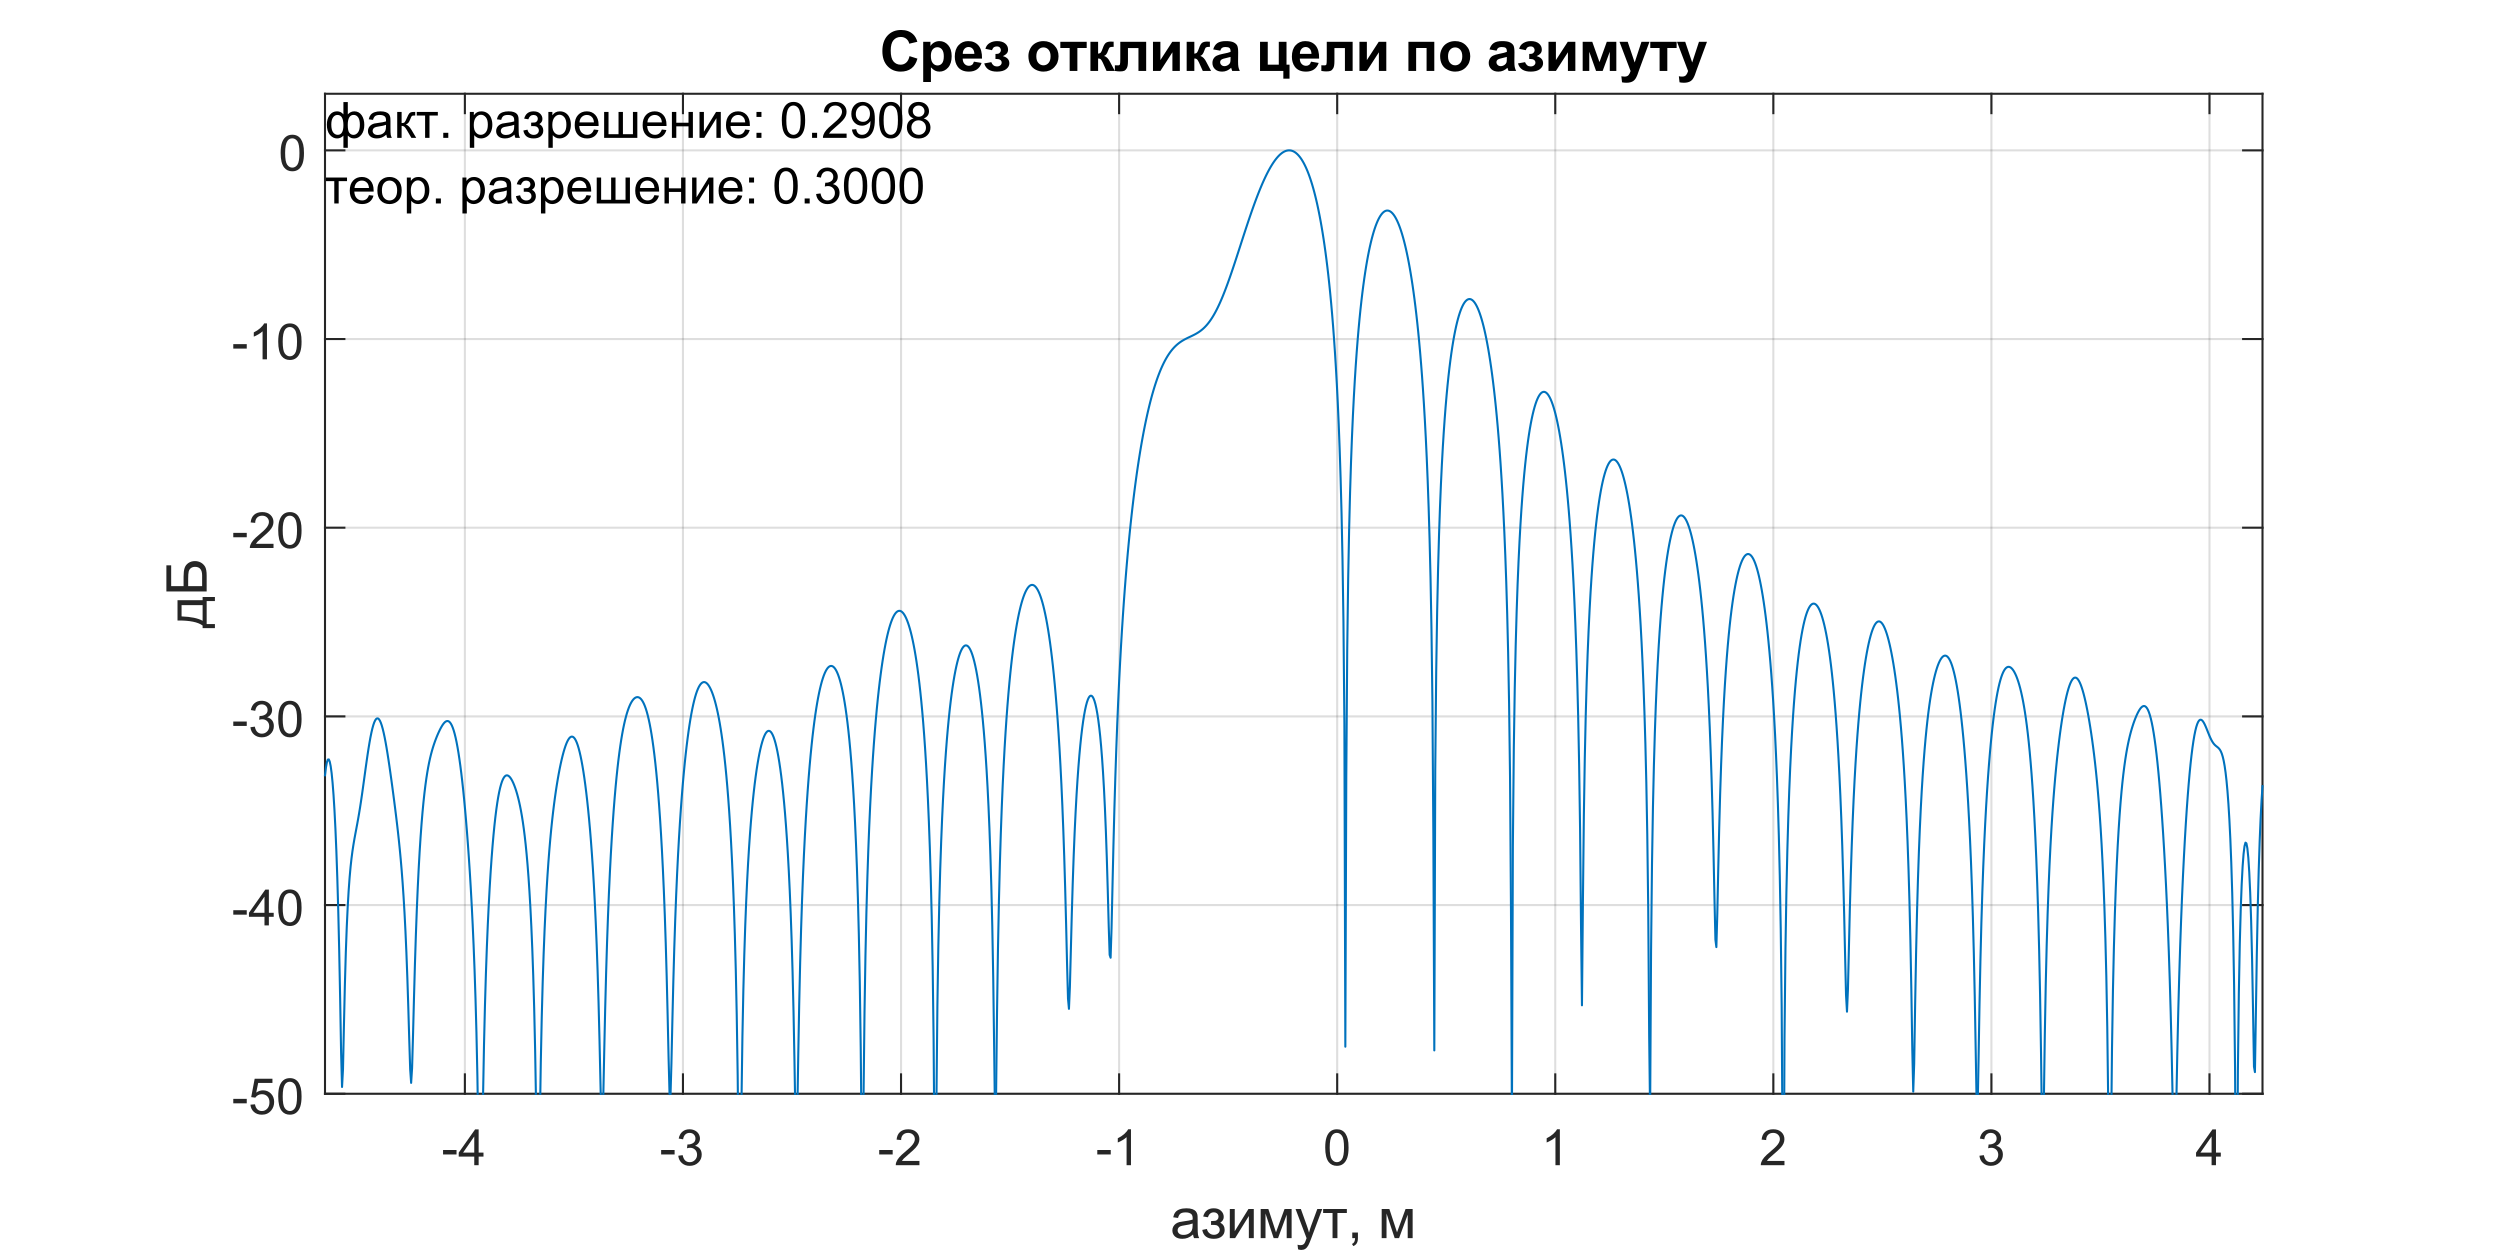 <?xml version="1.0"?>
<!DOCTYPE svg PUBLIC '-//W3C//DTD SVG 1.0//EN'
          'http://www.w3.org/TR/2001/REC-SVG-20010904/DTD/svg10.dtd'>
<svg xmlns:xlink="http://www.w3.org/1999/xlink" style="fill-opacity:1; color-rendering:auto; color-interpolation:auto; text-rendering:auto; stroke:black; stroke-linecap:square; stroke-miterlimit:10; shape-rendering:auto; stroke-opacity:1; fill:black; stroke-dasharray:none; font-weight:normal; stroke-width:1; font-family:'Dialog'; font-style:normal; stroke-linejoin:miter; font-size:12px; stroke-dashoffset:0; image-rendering:auto;" width="800" height="400" xmlns="http://www.w3.org/2000/svg"
><rect width="100%" height="100%" fill="#808080" stroke="none"/><!--Generated by the Batik Graphics2D SVG Generator--><defs id="genericDefs"
  /><g
  ><defs id="defs1"
    ><clipPath clipPathUnits="userSpaceOnUse" id="clipPath1"
      ><path d="M0 0 L800 0 L800 400 L0 400 L0 0 Z"
      /></clipPath
    ></defs
    ><g style="fill:white; stroke:white;"
    ><rect x="0" y="0" width="800" style="clip-path:url(#clipPath1); stroke:none;" height="400"
    /></g
    ><g style="fill:white; text-rendering:optimizeSpeed; color-rendering:optimizeSpeed; image-rendering:optimizeSpeed; shape-rendering:crispEdges; stroke:white; color-interpolation:sRGB;"
    ><rect x="0" width="800" height="400" y="0" style="stroke:none;"
      /><path style="stroke:none;" d="M104 350 L724 350 L724 30 L104 30 Z"
    /></g
    ><g style="stroke-linecap:butt; fill-opacity:0.149; fill:rgb(38,38,38); text-rendering:geometricPrecision; image-rendering:optimizeQuality; color-rendering:optimizeQuality; stroke-linejoin:round; stroke:rgb(38,38,38); color-interpolation:linearRGB; stroke-width:0.667; stroke-opacity:0.149;"
    ><line y2="30" style="fill:none;" x1="148.762" x2="148.762" y1="350"
      /><line y2="30" style="fill:none;" x1="218.547" x2="218.547" y1="350"
      /><line y2="30" style="fill:none;" x1="288.33" x2="288.33" y1="350"
      /><line y2="30" style="fill:none;" x1="358.115" x2="358.115" y1="350"
      /><line y2="30" style="fill:none;" x1="427.899" x2="427.899" y1="350"
      /><line y2="30" style="fill:none;" x1="497.683" x2="497.683" y1="350"
      /><line y2="30" style="fill:none;" x1="567.467" x2="567.467" y1="350"
      /><line y2="30" style="fill:none;" x1="637.251" x2="637.251" y1="350"
      /><line y2="30" style="fill:none;" x1="707.035" x2="707.035" y1="350"
      /><line y2="350" style="fill:none;" x1="724" x2="104" y1="350"
      /><line y2="289.623" style="fill:none;" x1="724" x2="104" y1="289.623"
      /><line y2="229.245" style="fill:none;" x1="724" x2="104" y1="229.245"
      /><line y2="168.868" style="fill:none;" x1="724" x2="104" y1="168.868"
      /><line y2="108.491" style="fill:none;" x1="724" x2="104" y1="108.491"
      /><line y2="48.113" style="fill:none;" x1="724" x2="104" y1="48.113"
      /><line x1="104" x2="724" y1="350" style="stroke-linecap:square; fill-opacity:1; fill:none; stroke-opacity:1;" y2="350"
      /><line x1="104" x2="724" y1="30" style="stroke-linecap:square; fill-opacity:1; fill:none; stroke-opacity:1;" y2="30"
      /><line x1="148.762" x2="148.762" y1="350" style="stroke-linecap:square; fill-opacity:1; fill:none; stroke-opacity:1;" y2="343.8"
      /><line x1="218.547" x2="218.547" y1="350" style="stroke-linecap:square; fill-opacity:1; fill:none; stroke-opacity:1;" y2="343.8"
      /><line x1="288.33" x2="288.33" y1="350" style="stroke-linecap:square; fill-opacity:1; fill:none; stroke-opacity:1;" y2="343.8"
      /><line x1="358.115" x2="358.115" y1="350" style="stroke-linecap:square; fill-opacity:1; fill:none; stroke-opacity:1;" y2="343.8"
      /><line x1="427.899" x2="427.899" y1="350" style="stroke-linecap:square; fill-opacity:1; fill:none; stroke-opacity:1;" y2="343.8"
      /><line x1="497.683" x2="497.683" y1="350" style="stroke-linecap:square; fill-opacity:1; fill:none; stroke-opacity:1;" y2="343.8"
      /><line x1="567.467" x2="567.467" y1="350" style="stroke-linecap:square; fill-opacity:1; fill:none; stroke-opacity:1;" y2="343.8"
      /><line x1="637.251" x2="637.251" y1="350" style="stroke-linecap:square; fill-opacity:1; fill:none; stroke-opacity:1;" y2="343.8"
      /><line x1="707.035" x2="707.035" y1="350" style="stroke-linecap:square; fill-opacity:1; fill:none; stroke-opacity:1;" y2="343.8"
      /><line x1="148.762" x2="148.762" y1="30" style="stroke-linecap:square; fill-opacity:1; fill:none; stroke-opacity:1;" y2="36.2"
      /><line x1="218.547" x2="218.547" y1="30" style="stroke-linecap:square; fill-opacity:1; fill:none; stroke-opacity:1;" y2="36.2"
      /><line x1="288.33" x2="288.33" y1="30" style="stroke-linecap:square; fill-opacity:1; fill:none; stroke-opacity:1;" y2="36.2"
      /><line x1="358.115" x2="358.115" y1="30" style="stroke-linecap:square; fill-opacity:1; fill:none; stroke-opacity:1;" y2="36.2"
      /><line x1="427.899" x2="427.899" y1="30" style="stroke-linecap:square; fill-opacity:1; fill:none; stroke-opacity:1;" y2="36.2"
      /><line x1="497.683" x2="497.683" y1="30" style="stroke-linecap:square; fill-opacity:1; fill:none; stroke-opacity:1;" y2="36.2"
      /><line x1="567.467" x2="567.467" y1="30" style="stroke-linecap:square; fill-opacity:1; fill:none; stroke-opacity:1;" y2="36.2"
      /><line x1="637.251" x2="637.251" y1="30" style="stroke-linecap:square; fill-opacity:1; fill:none; stroke-opacity:1;" y2="36.2"
      /><line x1="707.035" x2="707.035" y1="30" style="stroke-linecap:square; fill-opacity:1; fill:none; stroke-opacity:1;" y2="36.2"
    /></g
    ><g transform="translate(148.762,355.867)" style="font-size:16px; fill:rgb(38,38,38); text-rendering:geometricPrecision; color-rendering:optimizeQuality; image-rendering:optimizeQuality; stroke:rgb(38,38,38); color-interpolation:linearRGB;"
    ><path style="stroke:none;" d="M-6.984 13.562 L-6.984 12.141 L-2.672 12.141 L-2.672 13.562 L-6.984 13.562 ZM3 17 L3 14.25 L-1.969 14.25 L-1.969 12.969 L3.266 5.547 L4.406 5.547 L4.406 12.969 L5.953 12.969 L5.953 14.25 L4.406 14.25 L4.406 17 L3 17 ZM3 12.969 L3 7.797 L-0.578 12.969 L3 12.969 Z"
    /></g
    ><g transform="translate(218.547,355.867)" style="font-size:16px; fill:rgb(38,38,38); text-rendering:geometricPrecision; color-rendering:optimizeQuality; image-rendering:optimizeQuality; stroke:rgb(38,38,38); color-interpolation:linearRGB;"
    ><path style="stroke:none;" d="M-6.984 13.562 L-6.984 12.141 L-2.672 12.141 L-2.672 13.562 L-6.984 13.562 ZM-1.5 13.969 L-0.094 13.781 Q0.156 14.984 0.734 15.508 Q1.312 16.031 2.156 16.031 Q3.141 16.031 3.828 15.344 Q4.516 14.656 4.516 13.641 Q4.516 12.672 3.883 12.047 Q3.25 11.422 2.266 11.422 Q1.875 11.422 1.281 11.578 L1.438 10.344 Q1.578 10.359 1.656 10.359 Q2.562 10.359 3.281 9.891 Q4 9.422 4 8.438 Q4 7.672 3.477 7.164 Q2.953 6.656 2.125 6.656 Q1.297 6.656 0.75 7.172 Q0.203 7.688 0.047 8.719 L-1.359 8.469 Q-1.094 7.047 -0.18 6.273 Q0.734 5.5 2.094 5.5 Q3.031 5.5 3.82 5.898 Q4.609 6.297 5.023 6.992 Q5.438 7.688 5.438 8.469 Q5.438 9.219 5.039 9.828 Q4.641 10.438 3.859 10.797 Q4.875 11.031 5.438 11.766 Q6 12.5 6 13.609 Q6 15.109 4.906 16.156 Q3.812 17.203 2.141 17.203 Q0.641 17.203 -0.359 16.305 Q-1.359 15.406 -1.5 13.969 Z"
    /></g
    ><g transform="translate(288.33,355.867)" style="font-size:16px; fill:rgb(38,38,38); text-rendering:geometricPrecision; color-rendering:optimizeQuality; image-rendering:optimizeQuality; stroke:rgb(38,38,38); color-interpolation:linearRGB;"
    ><path style="stroke:none;" d="M-6.984 13.562 L-6.984 12.141 L-2.672 12.141 L-2.672 13.562 L-6.984 13.562 ZM5.891 15.641 L5.891 17 L-1.688 17 Q-1.703 16.484 -1.516 16.016 Q-1.234 15.25 -0.594 14.5 Q0.047 13.75 1.25 12.766 Q3.109 11.234 3.766 10.336 Q4.422 9.438 4.422 8.641 Q4.422 7.812 3.828 7.234 Q3.234 6.656 2.266 6.656 Q1.25 6.656 0.641 7.266 Q0.031 7.875 0.031 8.953 L-1.422 8.812 Q-1.266 7.188 -0.297 6.344 Q0.672 5.5 2.297 5.5 Q3.953 5.5 4.914 6.414 Q5.875 7.328 5.875 8.672 Q5.875 9.359 5.594 10.023 Q5.312 10.688 4.656 11.422 Q4 12.156 2.484 13.438 Q1.219 14.5 0.859 14.883 Q0.5 15.266 0.266 15.641 L5.891 15.641 Z"
    /></g
    ><g transform="translate(358.115,355.867)" style="font-size:16px; fill:rgb(38,38,38); text-rendering:geometricPrecision; color-rendering:optimizeQuality; image-rendering:optimizeQuality; stroke:rgb(38,38,38); color-interpolation:linearRGB;"
    ><path style="stroke:none;" d="M-6.984 13.562 L-6.984 12.141 L-2.672 12.141 L-2.672 13.562 L-6.984 13.562 ZM3.797 17 L2.391 17 L2.391 8.031 Q1.875 8.516 1.055 9 Q0.234 9.484 -0.422 9.734 L-0.422 8.375 Q0.75 7.812 1.633 7.023 Q2.516 6.234 2.891 5.5 L3.797 5.5 L3.797 17 Z"
    /></g
    ><g transform="translate(427.899,355.867)" style="font-size:16px; fill:rgb(38,38,38); text-rendering:geometricPrecision; color-rendering:optimizeQuality; image-rendering:optimizeQuality; stroke:rgb(38,38,38); color-interpolation:linearRGB;"
    ><path style="stroke:none;" d="M-3.828 11.344 Q-3.828 9.312 -3.414 8.078 Q-3 6.844 -2.172 6.172 Q-1.344 5.5 -0.094 5.5 Q0.828 5.5 1.523 5.867 Q2.219 6.234 2.672 6.938 Q3.125 7.641 3.383 8.641 Q3.641 9.641 3.641 11.344 Q3.641 13.359 3.227 14.602 Q2.812 15.844 1.984 16.523 Q1.156 17.203 -0.094 17.203 Q-1.75 17.203 -2.703 16 Q-3.828 14.578 -3.828 11.344 ZM-2.391 11.344 Q-2.391 14.172 -1.727 15.102 Q-1.062 16.031 -0.094 16.031 Q0.875 16.031 1.531 15.094 Q2.188 14.156 2.188 11.344 Q2.188 8.516 1.531 7.586 Q0.875 6.656 -0.109 6.656 Q-1.078 6.656 -1.656 7.484 Q-2.391 8.531 -2.391 11.344 Z"
    /></g
    ><g transform="translate(497.683,355.867)" style="font-size:16px; fill:rgb(38,38,38); text-rendering:geometricPrecision; color-rendering:optimizeQuality; image-rendering:optimizeQuality; stroke:rgb(38,38,38); color-interpolation:linearRGB;"
    ><path style="stroke:none;" d="M1.469 17 L0.062 17 L0.062 8.031 Q-0.453 8.516 -1.273 9 Q-2.094 9.484 -2.75 9.734 L-2.75 8.375 Q-1.578 7.812 -0.695 7.023 Q0.188 6.234 0.562 5.5 L1.469 5.5 L1.469 17 Z"
    /></g
    ><g transform="translate(567.467,355.867)" style="font-size:16px; fill:rgb(38,38,38); text-rendering:geometricPrecision; color-rendering:optimizeQuality; image-rendering:optimizeQuality; stroke:rgb(38,38,38); color-interpolation:linearRGB;"
    ><path style="stroke:none;" d="M3.562 15.641 L3.562 17 L-4.016 17 Q-4.031 16.484 -3.844 16.016 Q-3.562 15.25 -2.922 14.5 Q-2.281 13.75 -1.078 12.766 Q0.781 11.234 1.438 10.336 Q2.094 9.438 2.094 8.641 Q2.094 7.812 1.5 7.234 Q0.906 6.656 -0.062 6.656 Q-1.078 6.656 -1.688 7.266 Q-2.297 7.875 -2.297 8.953 L-3.75 8.812 Q-3.594 7.188 -2.625 6.344 Q-1.656 5.5 -0.031 5.5 Q1.625 5.5 2.586 6.414 Q3.547 7.328 3.547 8.672 Q3.547 9.359 3.266 10.023 Q2.984 10.688 2.328 11.422 Q1.672 12.156 0.156 13.438 Q-1.109 14.5 -1.469 14.883 Q-1.828 15.266 -2.062 15.641 L3.562 15.641 Z"
    /></g
    ><g transform="translate(637.251,355.867)" style="font-size:16px; fill:rgb(38,38,38); text-rendering:geometricPrecision; color-rendering:optimizeQuality; image-rendering:optimizeQuality; stroke:rgb(38,38,38); color-interpolation:linearRGB;"
    ><path style="stroke:none;" d="M-3.828 13.969 L-2.422 13.781 Q-2.172 14.984 -1.594 15.508 Q-1.016 16.031 -0.172 16.031 Q0.812 16.031 1.5 15.344 Q2.188 14.656 2.188 13.641 Q2.188 12.672 1.555 12.047 Q0.922 11.422 -0.062 11.422 Q-0.453 11.422 -1.047 11.578 L-0.891 10.344 Q-0.75 10.359 -0.672 10.359 Q0.234 10.359 0.953 9.891 Q1.672 9.422 1.672 8.438 Q1.672 7.672 1.148 7.164 Q0.625 6.656 -0.203 6.656 Q-1.031 6.656 -1.578 7.172 Q-2.125 7.688 -2.281 8.719 L-3.688 8.469 Q-3.422 7.047 -2.508 6.273 Q-1.594 5.5 -0.234 5.5 Q0.703 5.5 1.492 5.898 Q2.281 6.297 2.695 6.992 Q3.109 7.688 3.109 8.469 Q3.109 9.219 2.711 9.828 Q2.312 10.438 1.531 10.797 Q2.547 11.031 3.109 11.766 Q3.672 12.5 3.672 13.609 Q3.672 15.109 2.578 16.156 Q1.484 17.203 -0.188 17.203 Q-1.688 17.203 -2.688 16.305 Q-3.688 15.406 -3.828 13.969 Z"
    /></g
    ><g transform="translate(707.035,355.867)" style="font-size:16px; fill:rgb(38,38,38); text-rendering:geometricPrecision; color-rendering:optimizeQuality; image-rendering:optimizeQuality; stroke:rgb(38,38,38); color-interpolation:linearRGB;"
    ><path style="stroke:none;" d="M0.672 17 L0.672 14.25 L-4.297 14.25 L-4.297 12.969 L0.938 5.547 L2.078 5.547 L2.078 12.969 L3.625 12.969 L3.625 14.25 L2.078 14.25 L2.078 17 L0.672 17 ZM0.672 12.969 L0.672 7.797 L-2.906 12.969 L0.672 12.969 Z"
    /></g
    ><g transform="translate(414,378.2)" style="font-size:17.6px; fill:rgb(38,38,38); text-rendering:geometricPrecision; color-rendering:optimizeQuality; image-rendering:optimizeQuality; stroke:rgb(38,38,38); color-interpolation:linearRGB;"
    ><path style="stroke:none;" d="M-32.219 16.844 Q-33.094 17.594 -33.914 17.906 Q-34.734 18.219 -35.656 18.219 Q-37.203 18.219 -38.023 17.461 Q-38.844 16.703 -38.844 15.531 Q-38.844 14.859 -38.531 14.289 Q-38.219 13.719 -37.719 13.375 Q-37.219 13.031 -36.578 12.859 Q-36.109 12.734 -35.172 12.625 Q-33.266 12.391 -32.359 12.078 Q-32.344 11.75 -32.344 11.656 Q-32.344 10.703 -32.797 10.297 Q-33.406 9.766 -34.594 9.766 Q-35.719 9.766 -36.25 10.156 Q-36.781 10.547 -37.031 11.547 L-38.578 11.328 Q-38.359 10.328 -37.883 9.719 Q-37.406 9.109 -36.492 8.781 Q-35.578 8.453 -34.359 8.453 Q-33.172 8.453 -32.422 8.734 Q-31.672 9.016 -31.32 9.445 Q-30.969 9.875 -30.828 10.516 Q-30.75 10.922 -30.75 11.984 L-30.75 14.094 Q-30.75 16.297 -30.648 16.883 Q-30.547 17.469 -30.25 18 L-31.906 18 Q-32.156 17.5 -32.219 16.844 ZM-32.359 13.312 Q-33.219 13.672 -34.938 13.906 Q-35.906 14.047 -36.312 14.227 Q-36.719 14.406 -36.938 14.742 Q-37.156 15.078 -37.156 15.5 Q-37.156 16.125 -36.68 16.547 Q-36.203 16.969 -35.281 16.969 Q-34.359 16.969 -33.648 16.57 Q-32.938 16.172 -32.609 15.484 Q-32.359 14.938 -32.359 13.891 L-32.359 13.312 ZM-26.465 13.781 L-26.465 12.547 Q-25.465 12.531 -25.098 12.461 Q-24.731 12.391 -24.403 12.039 Q-24.075 11.688 -24.075 11.156 Q-24.075 10.516 -24.504 10.133 Q-24.934 9.75 -25.606 9.75 Q-26.95 9.75 -27.481 11.328 L-28.981 11.078 Q-28.278 8.453 -25.59 8.453 Q-24.106 8.453 -23.254 9.273 Q-22.403 10.094 -22.403 11.219 Q-22.403 12.359 -23.512 13.047 Q-22.809 13.422 -22.457 14.008 Q-22.106 14.594 -22.106 15.391 Q-22.106 16.641 -23.02 17.43 Q-23.934 18.219 -25.575 18.219 Q-28.762 18.219 -29.278 15.375 L-27.793 15.062 Q-27.59 15.953 -26.973 16.445 Q-26.356 16.938 -25.543 16.938 Q-24.746 16.938 -24.215 16.484 Q-23.684 16.031 -23.684 15.328 Q-23.684 14.781 -24.02 14.375 Q-24.356 13.969 -24.731 13.867 Q-25.106 13.766 -26.106 13.766 Q-26.184 13.766 -26.465 13.781 ZM-20.461 8.672 L-18.883 8.672 L-18.883 15.781 L-14.492 8.672 L-12.789 8.672 L-12.789 18 L-14.367 18 L-14.367 10.922 L-18.758 18 L-20.461 18 L-20.461 8.672 ZM-10.586 8.672 L-8.133 8.672 L-5.68 16.141 L-2.946 8.672 L-0.68 8.672 L-0.68 18 L-2.258 18 L-2.258 10.484 L-5.024 18 L-6.43 18 L-9.04 10.125 L-9.04 18 L-10.586 18 L-10.586 8.672 ZM1.384 21.594 L1.212 20.109 Q1.728 20.25 2.119 20.25 Q2.65 20.25 2.962 20.078 Q3.275 19.906 3.478 19.578 Q3.634 19.344 3.962 18.406 Q4.009 18.266 4.103 18.016 L0.572 8.672 L2.275 8.672 L4.212 14.078 Q4.587 15.094 4.884 16.234 Q5.166 15.141 5.541 14.109 L7.541 8.672 L9.119 8.672 L5.572 18.156 Q4.994 19.703 4.681 20.281 Q4.259 21.062 3.712 21.422 Q3.166 21.781 2.416 21.781 Q1.947 21.781 1.384 21.594 ZM9.4 8.672 L16.994 8.672 L16.994 9.969 L13.978 9.969 L13.978 18 L12.416 18 L12.416 9.969 L9.4 9.969 L9.4 8.672 ZM18.724 18 L18.724 16.203 L20.536 16.203 L20.536 18 Q20.536 19 20.185 19.609 Q19.833 20.219 19.067 20.547 L18.63 19.875 Q19.13 19.656 19.364 19.227 Q19.599 18.797 19.63 18 L18.724 18 ZM28.14 8.672 L30.594 8.672 L33.047 16.141 L35.781 8.672 L38.047 8.672 L38.047 18 L36.469 18 L36.469 10.484 L33.703 18 L32.297 18 L29.687 10.125 L29.687 18 L28.14 18 L28.14 8.672 Z"
    /></g
    ><g style="fill:rgb(38,38,38); text-rendering:geometricPrecision; image-rendering:optimizeQuality; color-rendering:optimizeQuality; stroke-linejoin:round; stroke:rgb(38,38,38); color-interpolation:linearRGB; stroke-width:0.667;"
    ><line y2="30" style="fill:none;" x1="104" x2="104" y1="350"
      /><line y2="30" style="fill:none;" x1="724" x2="724" y1="350"
      /><line y2="350" style="fill:none;" x1="104" x2="110.2" y1="350"
      /><line y2="289.623" style="fill:none;" x1="104" x2="110.2" y1="289.623"
      /><line y2="229.245" style="fill:none;" x1="104" x2="110.2" y1="229.245"
      /><line y2="168.868" style="fill:none;" x1="104" x2="110.2" y1="168.868"
      /><line y2="108.491" style="fill:none;" x1="104" x2="110.2" y1="108.491"
      /><line y2="48.113" style="fill:none;" x1="104" x2="110.2" y1="48.113"
      /><line y2="350" style="fill:none;" x1="724" x2="717.8" y1="350"
      /><line y2="289.623" style="fill:none;" x1="724" x2="717.8" y1="289.623"
      /><line y2="229.245" style="fill:none;" x1="724" x2="717.8" y1="229.245"
      /><line y2="168.868" style="fill:none;" x1="724" x2="717.8" y1="168.868"
      /><line y2="108.491" style="fill:none;" x1="724" x2="717.8" y1="108.491"
      /><line y2="48.113" style="fill:none;" x1="724" x2="717.8" y1="48.113"
    /></g
    ><g transform="translate(98.133,350)" style="font-size:16px; fill:rgb(38,38,38); text-rendering:geometricPrecision; color-rendering:optimizeQuality; image-rendering:optimizeQuality; stroke:rgb(38,38,38); color-interpolation:linearRGB;"
    ><path style="stroke:none;" d="M-23.484 3.062 L-23.484 1.641 L-19.172 1.641 L-19.172 3.062 L-23.484 3.062 ZM-18 3.5 L-16.531 3.375 Q-16.359 4.453 -15.766 4.992 Q-15.172 5.531 -14.328 5.531 Q-13.312 5.531 -12.609 4.766 Q-11.906 4 -11.906 2.734 Q-11.906 1.531 -12.578 0.836 Q-13.25 0.141 -14.344 0.141 Q-15.031 0.141 -15.578 0.453 Q-16.125 0.766 -16.438 1.25 L-17.75 1.078 L-16.641 -4.797 L-10.953 -4.797 L-10.953 -3.453 L-15.516 -3.453 L-16.141 -0.375 Q-15.109 -1.094 -13.969 -1.094 Q-12.469 -1.094 -11.438 -0.055 Q-10.406 0.984 -10.406 2.609 Q-10.406 4.172 -11.312 5.297 Q-12.422 6.703 -14.328 6.703 Q-15.891 6.703 -16.875 5.82 Q-17.859 4.938 -18 3.5 ZM-9.102 0.844 Q-9.102 -1.188 -8.688 -2.422 Q-8.273 -3.656 -7.445 -4.328 Q-6.617 -5 -5.367 -5 Q-4.445 -5 -3.75 -4.633 Q-3.055 -4.266 -2.602 -3.562 Q-2.148 -2.859 -1.891 -1.859 Q-1.633 -0.859 -1.633 0.844 Q-1.633 2.859 -2.047 4.102 Q-2.461 5.344 -3.289 6.023 Q-4.117 6.703 -5.367 6.703 Q-7.023 6.703 -7.977 5.5 Q-9.102 4.078 -9.102 0.844 ZM-7.664 0.844 Q-7.664 3.672 -7 4.602 Q-6.336 5.531 -5.367 5.531 Q-4.398 5.531 -3.742 4.594 Q-3.086 3.656 -3.086 0.844 Q-3.086 -1.984 -3.742 -2.914 Q-4.398 -3.844 -5.383 -3.844 Q-6.352 -3.844 -6.93 -3.016 Q-7.664 -1.969 -7.664 0.844 Z"
    /></g
    ><g transform="translate(98.133,289.623)" style="font-size:16px; fill:rgb(38,38,38); text-rendering:geometricPrecision; color-rendering:optimizeQuality; image-rendering:optimizeQuality; stroke:rgb(38,38,38); color-interpolation:linearRGB;"
    ><path style="stroke:none;" d="M-23.484 3.062 L-23.484 1.641 L-19.172 1.641 L-19.172 3.062 L-23.484 3.062 ZM-13.5 6.5 L-13.5 3.75 L-18.469 3.75 L-18.469 2.469 L-13.234 -4.953 L-12.094 -4.953 L-12.094 2.469 L-10.547 2.469 L-10.547 3.75 L-12.094 3.75 L-12.094 6.5 L-13.5 6.5 ZM-13.5 2.469 L-13.5 -2.703 L-17.078 2.469 L-13.5 2.469 ZM-9.102 0.844 Q-9.102 -1.188 -8.688 -2.422 Q-8.273 -3.656 -7.445 -4.328 Q-6.617 -5 -5.367 -5 Q-4.445 -5 -3.75 -4.633 Q-3.055 -4.266 -2.602 -3.562 Q-2.148 -2.859 -1.891 -1.859 Q-1.633 -0.859 -1.633 0.844 Q-1.633 2.859 -2.047 4.102 Q-2.461 5.344 -3.289 6.023 Q-4.117 6.703 -5.367 6.703 Q-7.023 6.703 -7.977 5.5 Q-9.102 4.078 -9.102 0.844 ZM-7.664 0.844 Q-7.664 3.672 -7 4.602 Q-6.336 5.531 -5.367 5.531 Q-4.398 5.531 -3.742 4.594 Q-3.086 3.656 -3.086 0.844 Q-3.086 -1.984 -3.742 -2.914 Q-4.398 -3.844 -5.383 -3.844 Q-6.352 -3.844 -6.93 -3.016 Q-7.664 -1.969 -7.664 0.844 Z"
    /></g
    ><g transform="translate(98.133,229.245)" style="font-size:16px; fill:rgb(38,38,38); text-rendering:geometricPrecision; color-rendering:optimizeQuality; image-rendering:optimizeQuality; stroke:rgb(38,38,38); color-interpolation:linearRGB;"
    ><path style="stroke:none;" d="M-23.484 3.062 L-23.484 1.641 L-19.172 1.641 L-19.172 3.062 L-23.484 3.062 ZM-18 3.469 L-16.594 3.281 Q-16.344 4.484 -15.766 5.008 Q-15.188 5.531 -14.344 5.531 Q-13.359 5.531 -12.672 4.844 Q-11.984 4.156 -11.984 3.141 Q-11.984 2.172 -12.617 1.547 Q-13.25 0.922 -14.234 0.922 Q-14.625 0.922 -15.219 1.078 L-15.062 -0.156 Q-14.922 -0.141 -14.844 -0.141 Q-13.938 -0.141 -13.219 -0.609 Q-12.5 -1.078 -12.5 -2.062 Q-12.5 -2.828 -13.023 -3.336 Q-13.547 -3.844 -14.375 -3.844 Q-15.203 -3.844 -15.75 -3.328 Q-16.297 -2.812 -16.453 -1.781 L-17.859 -2.031 Q-17.594 -3.453 -16.68 -4.227 Q-15.766 -5 -14.406 -5 Q-13.469 -5 -12.68 -4.602 Q-11.891 -4.203 -11.477 -3.508 Q-11.062 -2.812 -11.062 -2.031 Q-11.062 -1.281 -11.461 -0.672 Q-11.859 -0.062 -12.641 0.297 Q-11.625 0.531 -11.062 1.266 Q-10.5 2 -10.5 3.109 Q-10.5 4.609 -11.594 5.656 Q-12.688 6.703 -14.359 6.703 Q-15.859 6.703 -16.859 5.805 Q-17.859 4.906 -18 3.469 ZM-9.102 0.844 Q-9.102 -1.188 -8.688 -2.422 Q-8.273 -3.656 -7.445 -4.328 Q-6.617 -5 -5.367 -5 Q-4.445 -5 -3.75 -4.633 Q-3.055 -4.266 -2.602 -3.562 Q-2.148 -2.859 -1.891 -1.859 Q-1.633 -0.859 -1.633 0.844 Q-1.633 2.859 -2.047 4.102 Q-2.461 5.344 -3.289 6.023 Q-4.117 6.703 -5.367 6.703 Q-7.023 6.703 -7.977 5.5 Q-9.102 4.078 -9.102 0.844 ZM-7.664 0.844 Q-7.664 3.672 -7 4.602 Q-6.336 5.531 -5.367 5.531 Q-4.398 5.531 -3.742 4.594 Q-3.086 3.656 -3.086 0.844 Q-3.086 -1.984 -3.742 -2.914 Q-4.398 -3.844 -5.383 -3.844 Q-6.352 -3.844 -6.93 -3.016 Q-7.664 -1.969 -7.664 0.844 Z"
    /></g
    ><g transform="translate(98.133,168.868)" style="font-size:16px; fill:rgb(38,38,38); text-rendering:geometricPrecision; color-rendering:optimizeQuality; image-rendering:optimizeQuality; stroke:rgb(38,38,38); color-interpolation:linearRGB;"
    ><path style="stroke:none;" d="M-23.484 3.062 L-23.484 1.641 L-19.172 1.641 L-19.172 3.062 L-23.484 3.062 ZM-10.609 5.141 L-10.609 6.5 L-18.188 6.5 Q-18.203 5.984 -18.016 5.516 Q-17.734 4.75 -17.094 4 Q-16.453 3.25 -15.25 2.266 Q-13.391 0.734 -12.734 -0.164 Q-12.078 -1.062 -12.078 -1.859 Q-12.078 -2.688 -12.672 -3.266 Q-13.266 -3.844 -14.234 -3.844 Q-15.25 -3.844 -15.859 -3.234 Q-16.469 -2.625 -16.469 -1.547 L-17.922 -1.688 Q-17.766 -3.312 -16.797 -4.156 Q-15.828 -5 -14.203 -5 Q-12.547 -5 -11.586 -4.086 Q-10.625 -3.172 -10.625 -1.828 Q-10.625 -1.141 -10.906 -0.477 Q-11.188 0.188 -11.844 0.922 Q-12.5 1.656 -14.016 2.938 Q-15.281 4 -15.641 4.383 Q-16 4.766 -16.234 5.141 L-10.609 5.141 ZM-9.102 0.844 Q-9.102 -1.188 -8.688 -2.422 Q-8.273 -3.656 -7.445 -4.328 Q-6.617 -5 -5.367 -5 Q-4.445 -5 -3.75 -4.633 Q-3.055 -4.266 -2.602 -3.562 Q-2.148 -2.859 -1.891 -1.859 Q-1.633 -0.859 -1.633 0.844 Q-1.633 2.859 -2.047 4.102 Q-2.461 5.344 -3.289 6.023 Q-4.117 6.703 -5.367 6.703 Q-7.023 6.703 -7.977 5.5 Q-9.102 4.078 -9.102 0.844 ZM-7.664 0.844 Q-7.664 3.672 -7 4.602 Q-6.336 5.531 -5.367 5.531 Q-4.398 5.531 -3.742 4.594 Q-3.086 3.656 -3.086 0.844 Q-3.086 -1.984 -3.742 -2.914 Q-4.398 -3.844 -5.383 -3.844 Q-6.352 -3.844 -6.93 -3.016 Q-7.664 -1.969 -7.664 0.844 Z"
    /></g
    ><g transform="translate(98.133,108.491)" style="font-size:16px; fill:rgb(38,38,38); text-rendering:geometricPrecision; color-rendering:optimizeQuality; image-rendering:optimizeQuality; stroke:rgb(38,38,38); color-interpolation:linearRGB;"
    ><path style="stroke:none;" d="M-23.484 3.062 L-23.484 1.641 L-19.172 1.641 L-19.172 3.062 L-23.484 3.062 ZM-12.703 6.5 L-14.109 6.5 L-14.109 -2.469 Q-14.625 -1.984 -15.445 -1.5 Q-16.266 -1.016 -16.922 -0.766 L-16.922 -2.125 Q-15.75 -2.688 -14.867 -3.477 Q-13.984 -4.266 -13.609 -5 L-12.703 -5 L-12.703 6.5 ZM-9.102 0.844 Q-9.102 -1.188 -8.688 -2.422 Q-8.273 -3.656 -7.445 -4.328 Q-6.617 -5 -5.367 -5 Q-4.445 -5 -3.75 -4.633 Q-3.055 -4.266 -2.602 -3.562 Q-2.148 -2.859 -1.891 -1.859 Q-1.633 -0.859 -1.633 0.844 Q-1.633 2.859 -2.047 4.102 Q-2.461 5.344 -3.289 6.023 Q-4.117 6.703 -5.367 6.703 Q-7.023 6.703 -7.977 5.5 Q-9.102 4.078 -9.102 0.844 ZM-7.664 0.844 Q-7.664 3.672 -7 4.602 Q-6.336 5.531 -5.367 5.531 Q-4.398 5.531 -3.742 4.594 Q-3.086 3.656 -3.086 0.844 Q-3.086 -1.984 -3.742 -2.914 Q-4.398 -3.844 -5.383 -3.844 Q-6.352 -3.844 -6.93 -3.016 Q-7.664 -1.969 -7.664 0.844 Z"
    /></g
    ><g transform="translate(98.133,48.113)" style="font-size:16px; fill:rgb(38,38,38); text-rendering:geometricPrecision; color-rendering:optimizeQuality; image-rendering:optimizeQuality; stroke:rgb(38,38,38); color-interpolation:linearRGB;"
    ><path style="stroke:none;" d="M-8.328 0.844 Q-8.328 -1.188 -7.914 -2.422 Q-7.5 -3.656 -6.672 -4.328 Q-5.844 -5 -4.594 -5 Q-3.672 -5 -2.977 -4.633 Q-2.281 -4.266 -1.828 -3.562 Q-1.375 -2.859 -1.117 -1.859 Q-0.859 -0.859 -0.859 0.844 Q-0.859 2.859 -1.273 4.102 Q-1.688 5.344 -2.516 6.023 Q-3.344 6.703 -4.594 6.703 Q-6.25 6.703 -7.203 5.5 Q-8.328 4.078 -8.328 0.844 ZM-6.891 0.844 Q-6.891 3.672 -6.227 4.602 Q-5.562 5.531 -4.594 5.531 Q-3.625 5.531 -2.969 4.594 Q-2.312 3.656 -2.312 0.844 Q-2.312 -1.984 -2.969 -2.914 Q-3.625 -3.844 -4.609 -3.844 Q-5.578 -3.844 -6.156 -3.016 Q-6.891 -1.969 -6.891 0.844 Z"
    /></g
    ><g transform="translate(70.133,190) rotate(-90)" style="font-size:17.6px; fill:rgb(38,38,38); text-rendering:geometricPrecision; color-rendering:optimizeQuality; image-rendering:optimizeQuality; stroke:rgb(38,38,38); color-interpolation:linearRGB;"
    ><path style="stroke:none;" d="M-8.562 -13.328 L-2.062 -13.328 L-2.062 -5.297 L-1.047 -5.297 L-1.047 -1.359 L-2.344 -1.359 L-2.344 -4 L-9.703 -4 L-9.703 -1.359 L-11 -1.359 L-11 -5.297 L-10.172 -5.297 Q-8.5 -7.562 -8.562 -13.328 ZM-7.25 -12.031 Q-7.422 -7.484 -8.656 -5.297 L-3.641 -5.297 L-3.641 -12.031 L-7.25 -12.031 ZM0.735 -16.891 L9.094 -16.891 L9.094 -15.359 L2.438 -15.359 L2.438 -11.391 L5.516 -11.391 Q7.219 -11.391 8.227 -11.062 Q9.235 -10.734 9.844 -9.836 Q10.453 -8.938 10.453 -7.75 Q10.453 -6.766 10.016 -5.922 Q9.578 -5.078 8.719 -4.539 Q7.86 -4 5.782 -4 L0.735 -4 L0.735 -16.891 ZM2.438 -5.453 L5.844 -5.453 Q7.235 -5.453 7.922 -6.016 Q8.61 -6.578 8.61 -7.703 Q8.61 -8.5 8.211 -9.039 Q7.813 -9.578 7.11 -9.75 Q6.407 -9.922 4.719 -9.922 L2.438 -9.922 L2.438 -5.453 Z"
    /></g
    ><g transform="translate(414,26.7)" style="font-size:17.6px; text-rendering:geometricPrecision; color-rendering:optimizeQuality; image-rendering:optimizeQuality; color-interpolation:linearRGB; font-weight:bold;"
    ><path style="stroke:none;" d="M-122.953 -8.734 L-120.422 -7.938 Q-121 -5.828 -122.352 -4.805 Q-123.703 -3.781 -125.781 -3.781 Q-128.344 -3.781 -129.992 -5.531 Q-131.641 -7.281 -131.641 -10.328 Q-131.641 -13.547 -129.984 -15.328 Q-128.328 -17.109 -125.625 -17.109 Q-123.25 -17.109 -121.781 -15.703 Q-120.891 -14.875 -120.453 -13.328 L-123.031 -12.719 Q-123.266 -13.719 -123.992 -14.297 Q-124.719 -14.875 -125.75 -14.875 Q-127.188 -14.875 -128.078 -13.852 Q-128.969 -12.828 -128.969 -10.516 Q-128.969 -8.078 -128.086 -7.039 Q-127.203 -6 -125.797 -6 Q-124.766 -6 -124.016 -6.664 Q-123.266 -7.328 -122.953 -8.734 ZM-118.576 -13.328 L-116.263 -13.328 L-116.263 -11.969 Q-115.826 -12.672 -115.06 -13.109 Q-114.294 -13.547 -113.357 -13.547 Q-111.732 -13.547 -110.599 -12.273 Q-109.466 -11 -109.466 -8.719 Q-109.466 -6.375 -110.607 -5.078 Q-111.748 -3.781 -113.373 -3.781 Q-114.154 -3.781 -114.779 -4.094 Q-115.404 -4.406 -116.107 -5.156 L-116.107 -0.453 L-118.576 -0.453 L-118.576 -13.328 ZM-116.123 -8.828 Q-116.123 -7.25 -115.505 -6.5 Q-114.888 -5.75 -113.982 -5.75 Q-113.123 -5.75 -112.552 -6.438 Q-111.982 -7.125 -111.982 -8.703 Q-111.982 -10.172 -112.568 -10.883 Q-113.154 -11.594 -114.029 -11.594 Q-114.935 -11.594 -115.529 -10.898 Q-116.123 -10.203 -116.123 -8.828 ZM-102.344 -6.969 L-99.891 -6.562 Q-100.36 -5.203 -101.383 -4.492 Q-102.407 -3.781 -103.954 -3.781 Q-106.391 -3.781 -107.547 -5.375 Q-108.469 -6.656 -108.469 -8.594 Q-108.469 -10.922 -107.258 -12.234 Q-106.047 -13.547 -104.188 -13.547 Q-102.11 -13.547 -100.907 -12.172 Q-99.704 -10.797 -99.751 -7.953 L-105.938 -7.953 Q-105.922 -6.859 -105.352 -6.25 Q-104.782 -5.641 -103.922 -5.641 Q-103.344 -5.641 -102.946 -5.953 Q-102.547 -6.266 -102.344 -6.969 ZM-102.204 -9.469 Q-102.235 -10.547 -102.766 -11.102 Q-103.297 -11.656 -104.047 -11.656 Q-104.86 -11.656 -105.376 -11.062 Q-105.907 -10.484 -105.907 -9.469 L-102.204 -9.469 ZM-95.45 -7.828 L-95.45 -9.438 Q-94.809 -9.438 -94.52 -9.523 Q-94.231 -9.609 -93.974 -9.93 Q-93.716 -10.25 -93.716 -10.656 Q-93.716 -11.109 -94.036 -11.477 Q-94.356 -11.844 -94.997 -11.844 Q-95.497 -11.844 -95.88 -11.633 Q-96.263 -11.422 -96.575 -10.641 L-98.669 -11.078 Q-98.356 -12.312 -97.317 -12.93 Q-96.278 -13.547 -94.95 -13.547 Q-93.263 -13.547 -92.341 -12.773 Q-91.419 -12 -91.419 -10.828 Q-91.419 -10.094 -91.817 -9.617 Q-92.216 -9.141 -93.075 -8.734 Q-92.044 -8.453 -91.528 -7.883 Q-91.013 -7.312 -91.013 -6.453 Q-91.013 -5.359 -92.028 -4.57 Q-93.044 -3.781 -94.966 -3.781 Q-98.309 -3.781 -99.044 -6.406 L-96.794 -6.812 Q-96.247 -5.438 -94.997 -5.438 Q-94.294 -5.438 -93.88 -5.805 Q-93.466 -6.172 -93.466 -6.656 Q-93.466 -7.203 -93.895 -7.516 Q-94.325 -7.828 -95.028 -7.828 L-95.45 -7.828 ZM-84.91 -8.797 Q-84.91 -10.031 -84.301 -11.18 Q-83.692 -12.328 -82.582 -12.938 Q-81.473 -13.547 -80.098 -13.547 Q-77.989 -13.547 -76.629 -12.172 Q-75.27 -10.797 -75.27 -8.688 Q-75.27 -6.578 -76.637 -5.18 Q-78.004 -3.781 -80.082 -3.781 Q-81.364 -3.781 -82.528 -4.367 Q-83.692 -4.953 -84.301 -6.07 Q-84.91 -7.188 -84.91 -8.797 ZM-82.379 -8.672 Q-82.379 -7.281 -81.715 -6.539 Q-81.051 -5.797 -80.098 -5.797 Q-79.129 -5.797 -78.473 -6.539 Q-77.817 -7.281 -77.817 -8.688 Q-77.817 -10.062 -78.473 -10.797 Q-79.129 -11.531 -80.098 -11.531 Q-81.051 -11.531 -81.715 -10.797 Q-82.379 -10.062 -82.379 -8.672 ZM-74.695 -13.328 L-66.257 -13.328 L-66.257 -11.344 L-69.242 -11.344 L-69.242 -4 L-71.71 -4 L-71.71 -11.344 L-74.695 -11.344 L-74.695 -13.328 ZM-65.063 -13.328 L-62.609 -13.328 L-62.609 -9.516 Q-62 -9.594 -61.742 -9.898 Q-61.484 -10.203 -61.125 -11.25 Q-60.656 -12.625 -60.094 -13.016 Q-59.531 -13.391 -58.609 -13.391 Q-58.328 -13.391 -57.641 -13.359 L-57.625 -11.719 Q-58.594 -11.719 -58.875 -11.531 Q-59.141 -11.344 -59.469 -10.375 Q-59.891 -9.094 -60.703 -8.797 Q-59.531 -8.469 -58.719 -6.766 Q-58.688 -6.672 -58.625 -6.578 L-57.25 -4 L-59.906 -4 L-61.125 -6.703 Q-61.516 -7.516 -61.789 -7.75 Q-62.063 -7.984 -62.609 -7.984 L-62.609 -4 L-65.063 -4 L-65.063 -13.328 ZM-55.507 -13.328 L-47.226 -13.328 L-47.226 -4 L-49.695 -4 L-49.695 -11.328 L-53.054 -11.328 L-53.054 -7.141 Q-53.054 -5.531 -53.421 -4.891 Q-53.788 -4.25 -54.242 -4.047 Q-54.695 -3.844 -55.679 -3.844 Q-56.273 -3.844 -57.242 -4 L-57.242 -5.812 Q-57.163 -5.812 -56.82 -5.797 Q-56.445 -5.781 -56.226 -5.781 Q-55.726 -5.781 -55.617 -6.109 Q-55.507 -6.438 -55.507 -7.938 L-55.507 -13.328 ZM-45.049 -13.328 L-42.674 -13.328 L-42.674 -7.469 L-38.877 -13.328 L-36.456 -13.328 L-36.456 -4 L-38.831 -4 L-38.831 -9.969 L-42.674 -4 L-45.049 -4 L-45.049 -13.328 ZM-34.265 -13.328 L-31.812 -13.328 L-31.812 -9.516 Q-31.202 -9.594 -30.945 -9.898 Q-30.687 -10.203 -30.327 -11.25 Q-29.859 -12.625 -29.296 -13.016 Q-28.734 -13.391 -27.812 -13.391 Q-27.531 -13.391 -26.843 -13.359 L-26.827 -11.719 Q-27.796 -11.719 -28.077 -11.531 Q-28.343 -11.344 -28.671 -10.375 Q-29.093 -9.094 -29.906 -8.797 Q-28.734 -8.469 -27.921 -6.766 Q-27.89 -6.672 -27.827 -6.578 L-26.452 -4 L-29.109 -4 L-30.327 -6.703 Q-30.718 -7.516 -30.991 -7.75 Q-31.265 -7.984 -31.812 -7.984 L-31.812 -4 L-34.265 -4 L-34.265 -13.328 ZM-23.522 -10.484 L-25.772 -10.891 Q-25.381 -12.25 -24.459 -12.898 Q-23.538 -13.547 -21.725 -13.547 Q-20.069 -13.547 -19.264 -13.156 Q-18.459 -12.766 -18.123 -12.164 Q-17.788 -11.562 -17.788 -9.953 L-17.819 -7.062 Q-17.819 -5.844 -17.702 -5.258 Q-17.584 -4.672 -17.256 -4 L-19.694 -4 Q-19.803 -4.25 -19.944 -4.734 Q-20.006 -4.953 -20.022 -5.016 Q-20.663 -4.406 -21.381 -4.094 Q-22.1 -3.781 -22.913 -3.781 Q-24.366 -3.781 -25.194 -4.57 Q-26.022 -5.359 -26.022 -6.547 Q-26.022 -7.344 -25.647 -7.961 Q-25.272 -8.578 -24.584 -8.906 Q-23.897 -9.234 -22.616 -9.484 Q-20.881 -9.812 -20.225 -10.094 L-20.225 -10.344 Q-20.225 -11.047 -20.577 -11.352 Q-20.928 -11.656 -21.897 -11.656 Q-22.553 -11.656 -22.928 -11.398 Q-23.303 -11.141 -23.522 -10.484 ZM-20.225 -8.484 Q-20.694 -8.328 -21.725 -8.109 Q-22.756 -7.891 -23.069 -7.672 Q-23.553 -7.328 -23.553 -6.797 Q-23.553 -6.281 -23.163 -5.906 Q-22.772 -5.531 -22.178 -5.531 Q-21.506 -5.531 -20.913 -5.969 Q-20.459 -6.297 -20.319 -6.781 Q-20.225 -7.109 -20.225 -7.984 L-20.225 -8.484 ZM-10.787 -13.328 L-8.318 -13.328 L-8.318 -6 L-4.787 -6 L-4.787 -13.328 L-2.318 -13.328 L-2.318 -6 L-1.349 -6 L-1.349 -1.531 L-3.333 -1.531 L-3.333 -4 L-10.787 -4 L-10.787 -13.328 ZM5.529 -6.969 L7.982 -6.562 Q7.513 -5.203 6.49 -4.492 Q5.467 -3.781 3.92 -3.781 Q1.482 -3.781 0.326 -5.375 Q-0.596 -6.656 -0.596 -8.594 Q-0.596 -10.922 0.615 -12.234 Q1.826 -13.547 3.685 -13.547 Q5.763 -13.547 6.967 -12.172 Q8.17 -10.797 8.123 -7.953 L1.935 -7.953 Q1.951 -6.859 2.521 -6.25 Q3.092 -5.641 3.951 -5.641 Q4.529 -5.641 4.928 -5.953 Q5.326 -6.266 5.529 -6.969 ZM5.67 -9.469 Q5.638 -10.547 5.107 -11.102 Q4.576 -11.656 3.826 -11.656 Q3.014 -11.656 2.498 -11.062 Q1.967 -10.484 1.967 -9.469 L5.67 -9.469 ZM10.564 -13.328 L18.845 -13.328 L18.845 -4 L16.376 -4 L16.376 -11.328 L13.017 -11.328 L13.017 -7.141 Q13.017 -5.531 12.65 -4.891 Q12.283 -4.25 11.83 -4.047 Q11.376 -3.844 10.392 -3.844 Q9.798 -3.844 8.83 -4 L8.83 -5.812 Q8.908 -5.812 9.251 -5.797 Q9.626 -5.781 9.845 -5.781 Q10.345 -5.781 10.455 -6.109 Q10.564 -6.438 10.564 -7.938 L10.564 -13.328 ZM21.022 -13.328 L23.397 -13.328 L23.397 -7.469 L27.194 -13.328 L29.615 -13.328 L29.615 -4 L27.24 -4 L27.24 -9.969 L23.397 -4 L21.022 -4 L21.022 -13.328 ZM36.694 -13.328 L44.975 -13.328 L44.975 -4 L42.507 -4 L42.507 -11.344 L39.163 -11.344 L39.163 -4 L36.694 -4 L36.694 -13.328 ZM46.837 -8.797 Q46.837 -10.031 47.446 -11.18 Q48.055 -12.328 49.165 -12.938 Q50.274 -13.547 51.649 -13.547 Q53.758 -13.547 55.118 -12.172 Q56.477 -10.797 56.477 -8.688 Q56.477 -6.578 55.11 -5.18 Q53.743 -3.781 51.665 -3.781 Q50.383 -3.781 49.219 -4.367 Q48.055 -4.953 47.446 -6.07 Q46.837 -7.188 46.837 -8.797 ZM49.368 -8.672 Q49.368 -7.281 50.032 -6.539 Q50.696 -5.797 51.649 -5.797 Q52.618 -5.797 53.274 -6.539 Q53.93 -7.281 53.93 -8.688 Q53.93 -10.062 53.274 -10.797 Q52.618 -11.531 51.649 -11.531 Q50.696 -11.531 50.032 -10.797 Q49.368 -10.062 49.368 -8.672 ZM64.894 -10.484 L62.644 -10.891 Q63.034 -12.25 63.956 -12.898 Q64.878 -13.547 66.69 -13.547 Q68.347 -13.547 69.151 -13.156 Q69.956 -12.766 70.292 -12.164 Q70.628 -11.562 70.628 -9.953 L70.597 -7.062 Q70.597 -5.844 70.714 -5.258 Q70.831 -4.672 71.159 -4 L68.722 -4 Q68.612 -4.25 68.472 -4.734 Q68.409 -4.953 68.394 -5.016 Q67.753 -4.406 67.034 -4.094 Q66.315 -3.781 65.503 -3.781 Q64.05 -3.781 63.222 -4.57 Q62.394 -5.359 62.394 -6.547 Q62.394 -7.344 62.769 -7.961 Q63.144 -8.578 63.831 -8.906 Q64.519 -9.234 65.8 -9.484 Q67.534 -9.812 68.19 -10.094 L68.19 -10.344 Q68.19 -11.047 67.839 -11.352 Q67.487 -11.656 66.519 -11.656 Q65.862 -11.656 65.487 -11.398 Q65.112 -11.141 64.894 -10.484 ZM68.19 -8.484 Q67.722 -8.328 66.69 -8.109 Q65.659 -7.891 65.347 -7.672 Q64.862 -7.328 64.862 -6.797 Q64.862 -6.281 65.253 -5.906 Q65.644 -5.531 66.237 -5.531 Q66.909 -5.531 67.503 -5.969 Q67.956 -6.297 68.097 -6.781 Q68.19 -7.109 68.19 -7.984 L68.19 -8.484 ZM75.35 -7.828 L75.35 -9.438 Q75.991 -9.438 76.28 -9.523 Q76.569 -9.609 76.827 -9.93 Q77.085 -10.25 77.085 -10.656 Q77.085 -11.109 76.764 -11.477 Q76.444 -11.844 75.803 -11.844 Q75.303 -11.844 74.921 -11.633 Q74.538 -11.422 74.225 -10.641 L72.131 -11.078 Q72.444 -12.312 73.483 -12.93 Q74.522 -13.547 75.85 -13.547 Q77.538 -13.547 78.46 -12.773 Q79.381 -12 79.381 -10.828 Q79.381 -10.094 78.983 -9.617 Q78.585 -9.141 77.725 -8.734 Q78.756 -8.453 79.272 -7.883 Q79.788 -7.312 79.788 -6.453 Q79.788 -5.359 78.772 -4.57 Q77.756 -3.781 75.835 -3.781 Q72.491 -3.781 71.756 -6.406 L74.006 -6.812 Q74.553 -5.438 75.803 -5.438 Q76.506 -5.438 76.921 -5.805 Q77.335 -6.172 77.335 -6.656 Q77.335 -7.203 76.905 -7.516 Q76.475 -7.828 75.772 -7.828 L75.35 -7.828 ZM81.517 -13.328 L83.892 -13.328 L83.892 -7.469 L87.689 -13.328 L90.111 -13.328 L90.111 -4 L87.736 -4 L87.736 -9.969 L83.892 -4 L81.517 -4 L81.517 -13.328 ZM92.458 -13.328 L95.521 -13.328 L97.833 -6.828 L100.177 -13.328 L103.224 -13.328 L103.224 -4 L101.13 -4 L101.13 -10.141 L98.849 -4 L96.739 -4 L94.567 -10.141 L94.567 -4 L92.458 -4 L92.458 -13.328 ZM104.239 -13.328 L106.864 -13.328 L109.098 -6.703 L111.27 -13.328 L113.832 -13.328 L110.535 -4.359 L109.957 -2.719 Q109.629 -1.906 109.332 -1.477 Q109.035 -1.047 108.653 -0.781 Q108.27 -0.516 107.715 -0.367 Q107.16 -0.219 106.457 -0.219 Q105.739 -0.219 105.051 -0.359 L104.832 -2.297 Q105.41 -2.188 105.879 -2.188 Q106.739 -2.188 107.153 -2.688 Q107.567 -3.188 107.785 -3.969 L104.239 -13.328 ZM114.086 -13.328 L122.523 -13.328 L122.523 -11.344 L119.539 -11.344 L119.539 -4 L117.07 -4 L117.07 -11.344 L114.086 -11.344 L114.086 -13.328 ZM122.64 -13.328 L125.265 -13.328 L127.499 -6.703 L129.671 -13.328 L132.234 -13.328 L128.937 -4.359 L128.359 -2.719 Q128.03 -1.906 127.734 -1.477 Q127.437 -1.047 127.054 -0.781 Q126.671 -0.516 126.116 -0.367 Q125.562 -0.219 124.859 -0.219 Q124.14 -0.219 123.452 -0.359 L123.234 -2.297 Q123.812 -2.188 124.281 -2.188 Q125.14 -2.188 125.554 -2.688 Q125.968 -3.188 126.187 -3.969 L122.64 -13.328 Z"
    /></g
    ><g style="stroke-linecap:butt; fill:rgb(0,114,189); text-rendering:geometricPrecision; image-rendering:optimizeQuality; color-rendering:optimizeQuality; stroke-linejoin:round; stroke:rgb(0,114,189); color-interpolation:linearRGB; stroke-width:0.667;"
    ><path d="M104 248.094 L104.303 245.567 L104.606 243.911 L104.909 243.07 L105.212 243.009 L105.514 243.709 L105.817 245.171 L106.12 247.409 L106.423 250.457 L106.726 254.369 L107.029 259.226 L107.332 265.147 L107.635 272.301 L107.938 280.93 L108.24 291.38 L108.543 304.113 L108.846 319.534 L109.149 336.651 L109.452 347.825 L109.755 342.197 L110.058 328.199 L110.361 315.172 L110.663 304.745 L110.966 296.56 L111.269 290.1 L111.572 284.955 L111.875 280.82 L112.178 277.461 L112.481 274.696 L112.784 272.376 L113.087 270.378 L113.389 268.597 L113.692 266.942 L113.995 265.339 L114.298 263.728 L114.601 262.062 L114.904 260.31 L115.207 258.455 L115.51 256.494 L115.812 254.436 L116.115 252.299 L116.418 250.109 L116.721 247.898 L117.024 245.698 L117.327 243.542 L117.63 241.464 L117.933 239.493 L118.236 237.657 L118.538 235.978 L118.841 234.476 L119.144 233.169 L119.447 232.068 L119.75 231.183 L120.053 230.522 L120.356 230.087 L120.659 229.881 L120.961 229.903 L121.264 230.149 L121.567 230.616 L121.87 231.295 L122.173 232.178 L122.476 233.254 L122.779 234.512 L123.082 235.938 L123.385 237.518 L123.687 239.234 L123.99 241.071 L124.293 243.013 L124.596 245.044 L124.899 247.149 L125.202 249.315 L125.505 251.533 L125.808 253.797 L126.11 256.108 L126.413 258.471 L126.716 260.897 L127.019 263.407 L127.322 266.029 L127.625 268.8 L127.928 271.767 L128.231 274.988 L128.534 278.533 L128.836 282.489 L129.139 286.96 L129.442 292.071 L129.745 297.979 L130.048 304.866 L130.351 312.929 L130.654 322.285 L130.957 332.63 L131.259 342.209 L131.562 346.516 L131.865 341.816 L132.168 331.213 L132.471 319.489 L132.774 308.697 L133.077 299.255 L133.38 291.085 L133.683 284.009 L133.985 277.857 L134.288 272.486 L134.591 267.779 L134.894 263.644 L135.197 260.004 L135.5 256.796 L135.803 253.965 L136.106 251.465 L136.408 249.255 L136.711 247.297 L137.014 245.56 L137.317 244.014 L137.62 242.631 L137.923 241.388 L138.226 240.262 L138.529 239.234 L138.832 238.289 L139.134 237.411 L139.437 236.591 L139.74 235.819 L140.043 235.092 L140.346 234.405 L140.649 233.759 L140.952 233.157 L141.255 232.603 L141.557 232.103 L141.86 231.666 L142.163 231.299 L142.466 231.013 L142.769 230.819 L143.072 230.727 L143.375 230.747 L143.678 230.889 L143.98 231.165 L144.283 231.582 L144.586 232.15 L144.889 232.875 L145.192 233.766 L145.495 234.829 L145.798 236.068 L146.101 237.49 L146.404 239.097 L146.706 240.893 L147.009 242.883 L147.312 245.068 L147.615 247.453 L147.918 250.04 L148.221 252.834 L148.524 255.842 L148.827 259.071 L149.13 262.533 L149.432 266.244 L149.735 270.224 L150.038 274.504 L150.341 279.124 L150.644 284.141 L150.947 289.631 L151.25 295.704 L151.553 302.515 L151.855 310.293 L152.158 319.391 L152.461 330.391 L152.764 344.346 L152.854 350.038" style="fill:none; fill-rule:evenodd;"
      /><path d="M154.59 350.038 L154.884 334.239 L155.187 321.748 L155.49 311.627 L155.793 303.143 L156.096 295.871 L156.399 289.542 L156.702 283.976 L157.004 279.049 L157.307 274.669 L157.61 270.767 L157.913 267.292 L158.216 264.201 L158.519 261.46 L158.822 259.041 L159.125 256.919 L159.428 255.074 L159.73 253.485 L160.033 252.135 L160.336 251.008 L160.639 250.088 L160.942 249.361 L161.245 248.813 L161.548 248.43 L161.851 248.199 L162.153 248.11 L162.456 248.149 L162.759 248.308 L163.062 248.576 L163.365 248.946 L163.668 249.411 L163.971 249.968 L164.274 250.613 L164.576 251.345 L164.879 252.166 L165.182 253.08 L165.485 254.094 L165.788 255.217 L166.091 256.461 L166.394 257.841 L166.697 259.375 L167 261.085 L167.302 262.995 L167.605 265.134 L167.908 267.537 L168.211 270.244 L168.514 273.302 L168.817 276.769 L169.12 280.717 L169.423 285.237 L169.726 290.446 L170.028 296.505 L170.331 303.639 L170.634 312.18 L170.937 322.649 L171.24 335.915 L171.483 350.038" style="fill:none; fill-rule:evenodd;"
      /><path d="M172.896 350.038 L173.057 339.816 L173.36 325.498 L173.663 314.281 L173.966 305.154 L174.269 297.523 L174.572 291.011 L174.875 285.368 L175.177 280.418 L175.48 276.032 L175.783 272.112 L176.086 268.583 L176.389 265.385 L176.692 262.471 L176.995 259.801 L177.298 257.344 L177.6 255.074 L177.903 252.97 L178.206 251.014 L178.509 249.195 L178.812 247.501 L179.115 245.924 L179.418 244.461 L179.721 243.106 L180.024 241.859 L180.326 240.72 L180.629 239.689 L180.932 238.769 L181.235 237.963 L181.538 237.273 L181.841 236.704 L182.144 236.259 L182.446 235.942 L182.749 235.757 L183.052 235.709 L183.355 235.8 L183.658 236.035 L183.961 236.416 L184.264 236.947 L184.567 237.63 L184.87 238.469 L185.172 239.465 L185.475 240.622 L185.778 241.943 L186.081 243.431 L186.384 245.09 L186.687 246.926 L186.99 248.944 L187.293 251.153 L187.595 253.563 L187.898 256.188 L188.201 259.044 L188.504 262.154 L188.807 265.546 L189.11 269.256 L189.413 273.331 L189.716 277.832 L190.019 282.837 L190.321 288.452 L190.624 294.819 L190.927 302.127 L191.23 310.633 L191.533 320.67 L191.836 332.575 L192.139 346.21 L192.231 350.038" style="fill:none; fill-rule:evenodd;"
      /><path d="M193.073 350.038 L193.35 336.628 L193.653 323.057 L193.956 311.446 L194.259 301.564 L194.562 293.063 L194.865 285.657 L195.168 279.134 L195.47 273.334 L195.773 268.14 L196.076 263.464 L196.379 259.236 L196.682 255.401 L196.985 251.915 L197.288 248.743 L197.591 245.854 L197.893 243.224 L198.196 240.829 L198.499 238.651 L198.802 236.673 L199.105 234.879 L199.408 233.255 L199.711 231.79 L200.014 230.47 L200.317 229.287 L200.619 228.229 L200.922 227.289 L201.225 226.459 L201.528 225.731 L201.831 225.1 L202.134 224.56 L202.437 224.108 L202.74 223.739 L203.042 223.453 L203.345 223.247 L203.648 223.121 L203.951 223.076 L204.254 223.113 L204.557 223.236 L204.86 223.446 L205.163 223.748 L205.466 224.147 L205.768 224.649 L206.071 225.259 L206.374 225.984 L206.677 226.833 L206.98 227.811 L207.283 228.93 L207.586 230.196 L207.889 231.622 L208.191 233.216 L208.494 234.992 L208.797 236.962 L209.1 239.141 L209.403 241.546 L209.706 244.195 L210.009 247.112 L210.312 250.322 L210.615 253.858 L210.917 257.76 L211.22 262.077 L211.523 266.871 L211.826 272.223 L212.129 278.238 L212.432 285.057 L212.735 292.866 L213.038 301.915 L213.34 312.506 L213.643 324.875 L213.946 338.545 L214.249 349.936 L214.284 350.038" style="fill:none; fill-rule:evenodd;"
      /><path d="M214.575 350.038 L214.855 340.345 L215.158 326.773 L215.461 314.298 L215.763 303.592 L216.066 294.449 L216.369 286.559 L216.672 279.664 L216.975 273.568 L217.278 268.123 L217.581 263.219 L217.884 258.774 L218.187 254.721 L218.489 251.012 L218.792 247.606 L219.095 244.472 L219.398 241.585 L219.701 238.924 L220.004 236.473 L220.307 234.216 L220.61 232.144 L220.913 230.244 L221.215 228.51 L221.518 226.934 L221.821 225.507 L222.124 224.226 L222.427 223.083 L222.73 222.074 L223.033 221.194 L223.336 220.439 L223.638 219.802 L223.941 219.282 L224.244 218.872 L224.547 218.571 L224.85 218.373 L225.153 218.276 L225.456 218.277 L225.759 218.373 L226.062 218.562 L226.364 218.842 L226.667 219.213 L226.97 219.674 L227.273 220.225 L227.576 220.866 L227.879 221.601 L228.182 222.431 L228.485 223.36 L228.787 224.392 L229.09 225.533 L229.393 226.789 L229.696 228.168 L229.999 229.679 L230.302 231.332 L230.605 233.14 L230.908 235.115 L231.211 237.275 L231.513 239.636 L231.816 242.221 L232.119 245.053 L232.422 248.162 L232.725 251.583 L233.028 255.359 L233.331 259.543 L233.634 264.202 L233.936 269.424 L234.239 275.326 L234.542 282.069 L234.845 289.887 L235.148 299.136 L235.451 310.394 L235.754 324.695 L236.057 344.165 L236.116 350.038" style="fill:none; fill-rule:evenodd;"
      /><path d="M237.313 350.038 L237.571 331.855 L237.874 316.843 L238.177 305.357 L238.48 296.12 L238.783 288.441 L239.085 281.909 L239.388 276.255 L239.691 271.299 L239.994 266.911 L240.297 262.996 L240.6 259.482 L240.903 256.313 L241.206 253.447 L241.508 250.848 L241.811 248.49 L242.114 246.351 L242.417 244.413 L242.72 242.662 L243.023 241.088 L243.326 239.68 L243.629 238.434 L243.932 237.342 L244.234 236.402 L244.537 235.612 L244.84 234.968 L245.143 234.472 L245.446 234.122 L245.749 233.919 L246.052 233.865 L246.355 233.961 L246.658 234.209 L246.96 234.613 L247.263 235.174 L247.566 235.899 L247.869 236.79 L248.172 237.852 L248.475 239.094 L248.778 240.521 L249.081 242.143 L249.383 243.97 L249.686 246.015 L249.989 248.295 L250.292 250.828 L250.595 253.638 L250.898 256.755 L251.201 260.217 L251.504 264.071 L251.806 268.379 L252.109 273.221 L252.412 278.704 L252.715 284.975 L253.018 292.241 L253.321 300.797 L253.624 311.08 L253.927 323.731 L254.23 339.514 L254.404 350.038" style="fill:none; fill-rule:evenodd;"
      /><path d="M255.243 350.038 L255.441 337.675 L255.744 321.374 L256.047 308.188 L256.35 297.35 L256.653 288.23 L256.955 280.396 L257.258 273.556 L257.561 267.507 L257.864 262.103 L258.167 257.239 L258.47 252.833 L258.773 248.823 L259.076 245.161 L259.379 241.809 L259.682 238.733 L259.984 235.91 L260.287 233.317 L260.59 230.936 L260.893 228.751 L261.196 226.749 L261.499 224.918 L261.802 223.248 L262.105 221.73 L262.407 220.355 L262.71 219.116 L263.013 218.007 L263.316 217.022 L263.619 216.155 L263.922 215.404 L264.225 214.763 L264.528 214.229 L264.83 213.8 L265.133 213.474 L265.436 213.249 L265.739 213.125 L266.042 213.1 L266.345 213.176 L266.648 213.353 L266.951 213.634 L267.253 214.019 L267.556 214.514 L267.859 215.121 L268.162 215.844 L268.465 216.69 L268.768 217.665 L269.071 218.776 L269.374 220.031 L269.677 221.441 L269.979 223.016 L270.282 224.77 L270.585 226.717 L270.888 228.875 L271.191 231.264 L271.494 233.909 L271.797 236.839 L272.1 240.09 L272.402 243.707 L272.705 247.744 L273.008 252.275 L273.311 257.394 L273.614 263.229 L273.917 269.962 L274.22 277.856 L274.523 287.319 L274.826 299.025 L275.128 314.196 L275.431 335.296 L275.573 350.038" style="fill:none; fill-rule:evenodd;"
      /><path d="M276.345 350.038 L276.643 323.982 L276.946 305.714 L277.249 292.012 L277.551 281.108 L277.854 272.082 L278.157 264.4 L278.46 257.731 L278.763 251.852 L279.066 246.608 L279.369 241.887 L279.672 237.606 L279.975 233.701 L280.277 230.122 L280.58 226.83 L280.883 223.793 L281.186 220.985 L281.489 218.386 L281.792 215.978 L282.095 213.746 L282.398 211.679 L282.7 209.765 L283.003 207.996 L283.306 206.365 L283.609 204.865 L283.912 203.491 L284.215 202.237 L284.518 201.1 L284.821 200.076 L285.124 199.162 L285.426 198.354 L285.729 197.649 L286.032 197.047 L286.335 196.544 L286.638 196.138 L286.941 195.828 L287.244 195.613 L287.547 195.491 L287.849 195.462 L288.152 195.524 L288.455 195.677 L288.758 195.922 L289.061 196.258 L289.364 196.686 L289.667 197.207 L289.97 197.822 L290.273 198.534 L290.575 199.345 L290.878 200.258 L291.181 201.277 L291.484 202.406 L291.787 203.651 L292.09 205.017 L292.393 206.511 L292.696 208.142 L292.998 209.92 L293.301 211.855 L293.604 213.96 L293.907 216.25 L294.21 218.743 L294.513 221.46 L294.816 224.426 L295.119 227.671 L295.422 231.231 L295.724 235.151 L296.027 239.49 L296.33 244.322 L296.633 249.743 L296.936 255.888 L297.239 262.943 L297.542 271.185 L297.845 281.049 L298.147 293.274 L298.45 309.276 L298.753 332.334 L298.884 350.038" style="fill:none; fill-rule:evenodd;"
      /><path d="M299.684 350.038 L299.965 321.827 L300.268 302.731 L300.571 288.889 L300.873 278.084 L301.176 269.265 L301.479 261.849 L301.782 255.482 L302.085 249.93 L302.388 245.033 L302.691 240.675 L302.994 236.771 L303.296 233.254 L303.599 230.074 L303.902 227.191 L304.205 224.572 L304.508 222.192 L304.811 220.028 L305.114 218.064 L305.417 216.285 L305.72 214.679 L306.022 213.236 L306.325 211.947 L306.628 210.806 L306.931 209.807 L307.234 208.946 L307.537 208.219 L307.84 207.623 L308.143 207.157 L308.445 206.818 L308.748 206.607 L309.051 206.523 L309.354 206.565 L309.657 206.737 L309.96 207.037 L310.263 207.469 L310.566 208.035 L310.869 208.738 L311.171 209.582 L311.474 210.572 L311.777 211.714 L312.08 213.014 L312.383 214.48 L312.686 216.123 L312.989 217.953 L313.292 219.985 L313.594 222.236 L313.897 224.725 L314.2 227.478 L314.503 230.525 L314.806 233.905 L315.109 237.665 L315.412 241.867 L315.715 246.59 L316.018 251.942 L316.32 258.069 L316.623 265.179 L316.926 273.58 L317.229 283.749 L317.532 296.479 L317.835 313.146 L318.138 335.913 L318.309 350.038" style="fill:none; fill-rule:evenodd;"
      /><path d="M318.753 350.038 L319.046 324.166 L319.349 303.82 L319.652 288.576 L319.955 276.572 L320.258 266.734 L320.561 258.43 L320.864 251.27 L321.167 244.997 L321.469 239.433 L321.772 234.45 L322.075 229.954 L322.378 225.875 L322.681 222.154 L322.984 218.75 L323.287 215.626 L323.59 212.753 L323.892 210.107 L324.195 207.668 L324.498 205.419 L324.801 203.345 L325.104 201.433 L325.407 199.673 L325.71 198.056 L326.013 196.573 L326.316 195.217 L326.618 193.981 L326.921 192.861 L327.224 191.851 L327.527 190.948 L327.83 190.147 L328.133 189.446 L328.436 188.841 L328.739 188.332 L329.041 187.916 L329.344 187.592 L329.647 187.359 L329.95 187.217 L330.253 187.165 L330.556 187.203 L330.859 187.332 L331.162 187.553 L331.465 187.867 L331.767 188.275 L332.07 188.78 L332.373 189.382 L332.676 190.085 L332.979 190.892 L333.282 191.805 L333.585 192.828 L333.888 193.966 L334.19 195.222 L334.493 196.602 L334.796 198.113 L335.099 199.76 L335.402 201.55 L335.705 203.494 L336.008 205.6 L336.311 207.879 L336.614 210.346 L336.916 213.015 L337.219 215.905 L337.522 219.037 L337.825 222.438 L338.128 226.139 L338.431 230.179 L338.734 234.605 L339.037 239.477 L339.339 244.871 L339.642 250.884 L339.945 257.641 L340.248 265.307 L340.551 274.086 L340.854 284.211 L341.157 295.828 L341.46 308.495 L341.763 319.571 L342.065 322.826 L342.368 315.71 L342.671 304.073 L342.974 292.561 L343.277 282.458 L343.58 273.815 L343.883 266.417 L344.186 260.044 L344.488 254.512 L344.791 249.679 L345.094 245.44 L345.397 241.708 L345.7 238.421 L346.003 235.529 L346.306 232.99 L346.609 230.774 L346.912 228.857 L347.214 227.219 L347.517 225.843 L347.82 224.72 L348.123 223.84 L348.426 223.197 L348.729 222.789 L349.032 222.614 L349.335 222.675 L349.637 222.975 L349.94 223.522 L350.243 224.325 L350.546 225.397 L350.849 226.756 L351.152 228.425 L351.455 230.43 L351.758 232.809 L352.061 235.605 L352.363 238.878 L352.666 242.701 L352.969 247.171 L353.272 252.417 L353.575 258.602 L353.878 265.938 L354.181 274.663 L354.484 284.918 L354.786 296.19 L355.089 305.551 L355.392 306.469 L355.695 297.042 L355.998 283.578 L356.301 270.479 L356.604 258.847 L356.907 248.67 L357.21 239.717 L357.512 231.758 L357.815 224.609 L358.118 218.128 L358.421 212.203 L358.724 206.749 L359.027 201.7 L359.33 197 L359.633 192.609 L359.935 188.489 L360.238 184.612 L360.541 180.954 L360.844 177.493 L361.147 174.213 L361.45 171.098 L361.753 168.136 L362.056 165.314 L362.359 162.623 L362.661 160.055 L362.964 157.6 L363.267 155.253 L363.57 153.006 L363.873 150.855 L364.176 148.794 L364.479 146.818 L364.782 144.924 L365.084 143.106 L365.387 141.362 L365.69 139.689 L365.993 138.083 L366.296 136.541 L366.599 135.062 L366.902 133.641 L367.205 132.278 L367.508 130.971 L367.81 129.716 L368.113 128.513 L368.416 127.359 L368.719 126.254 L369.022 125.195 L369.325 124.182 L369.628 123.212 L369.931 122.284 L370.233 121.398 L370.536 120.552 L370.839 119.744 L371.142 118.974 L371.445 118.241 L371.748 117.543 L372.051 116.88 L372.354 116.25 L372.657 115.652 L372.959 115.085 L373.262 114.549 L373.565 114.041 L373.868 113.562 L374.171 113.11 L374.474 112.684 L374.777 112.282 L375.08 111.905 L375.382 111.55 L375.685 111.217 L375.988 110.905 L376.291 110.612 L376.594 110.337 L376.897 110.079 L377.2 109.838 L377.503 109.612 L377.806 109.399 L378.108 109.199 L378.411 109.01 L378.714 108.831 L379.017 108.661 L379.32 108.499 L379.623 108.343 L379.926 108.192 L380.229 108.045 L380.531 107.901 L380.834 107.758 L381.137 107.614 L381.44 107.469 L381.743 107.321 L382.046 107.169 L382.349 107.012 L382.652 106.847 L382.955 106.674 L383.257 106.491 L383.56 106.297 L383.863 106.091 L384.166 105.872 L384.469 105.638 L384.772 105.388 L385.075 105.12 L385.378 104.835 L385.68 104.53 L385.983 104.206 L386.286 103.86 L386.589 103.493 L386.892 103.103 L387.195 102.691 L387.498 102.254 L387.801 101.795 L388.104 101.311 L388.406 100.803 L388.709 100.27 L389.012 99.713 L389.315 99.132 L389.618 98.527 L389.921 97.898 L390.224 97.246 L390.527 96.572 L390.829 95.875 L391.132 95.156 L391.435 94.417 L391.738 93.658 L392.041 92.879 L392.344 92.083 L392.647 91.269 L392.95 90.439 L393.253 89.593 L393.555 88.734 L393.858 87.862 L394.161 86.978 L394.464 86.083 L394.767 85.179 L395.07 84.266 L395.373 83.346 L395.676 82.421 L395.978 81.49 L396.281 80.556 L396.584 79.62 L396.887 78.682 L397.19 77.745 L397.493 76.808 L397.796 75.873 L398.099 74.941 L398.402 74.013 L398.704 73.09 L399.007 72.174 L399.31 71.264 L399.613 70.362 L399.916 69.469 L400.219 68.586 L400.522 67.713 L400.825 66.851 L401.127 66.001 L401.43 65.164 L401.733 64.341 L402.036 63.531 L402.339 62.736 L402.642 61.957 L402.945 61.193 L403.248 60.446 L403.551 59.717 L403.853 59.005 L404.156 58.311 L404.459 57.636 L404.762 56.98 L405.065 56.344 L405.368 55.728 L405.671 55.133 L405.974 54.559 L406.276 54.006 L406.579 53.475 L406.882 52.967 L407.185 52.482 L407.488 52.02 L407.791 51.581 L408.094 51.167 L408.397 50.777 L408.7 50.412 L409.002 50.072 L409.305 49.758 L409.608 49.469 L409.911 49.208 L410.214 48.973 L410.517 48.765 L410.82 48.585 L411.123 48.433 L411.425 48.31 L411.728 48.216 L412.031 48.152 L412.334 48.117 L412.637 48.113 L412.94 48.14 L413.243 48.199 L413.546 48.291 L413.849 48.414 L414.151 48.572 L414.454 48.764 L414.757 48.99 L415.06 49.253 L415.363 49.551 L415.666 49.887 L415.969 50.261 L416.272 50.675 L416.575 51.128 L416.877 51.622 L417.18 52.159 L417.483 52.739 L417.786 53.364 L418.089 54.035 L418.392 54.753 L418.695 55.521 L418.998 56.339 L419.3 57.21 L419.603 58.136 L419.906 59.118 L420.209 60.159 L420.512 61.262 L420.815 62.43 L421.118 63.664 L421.421 64.97 L421.724 66.35 L422.026 67.808 L422.329 69.349 L422.632 70.978 L422.935 72.701 L423.238 74.523 L423.541 76.452 L423.844 78.496 L424.147 80.663 L424.449 82.965 L424.752 85.413 L425.055 88.022 L425.358 90.806 L425.661 93.786 L425.964 96.985 L426.267 100.43 L426.57 104.154 L426.873 108.2 L427.175 112.619 L427.478 117.478 L427.781 122.866 L428.084 128.901 L428.387 135.747 L428.69 143.644 L428.993 152.96 L429.296 164.301 L429.598 178.783 L429.901 198.817 L430.204 231.518 L430.507 334.938 L430.81 248.641 L431.113 207.709 L431.416 185.127 L431.719 169.502 L432.022 157.577 L432.324 147.959 L432.627 139.921 L432.93 133.034 L433.233 127.027 L433.536 121.716 L433.839 116.968 L434.142 112.688 L434.445 108.804 L434.747 105.26 L435.05 102.01 L435.353 99.02 L435.656 96.26 L435.959 93.707 L436.262 91.34 L436.565 89.142 L436.868 87.1 L437.171 85.202 L437.473 83.436 L437.776 81.793 L438.079 80.266 L438.382 78.847 L438.685 77.531 L438.988 76.313 L439.291 75.186 L439.594 74.148 L439.896 73.195 L440.199 72.322 L440.502 71.528 L440.805 70.809 L441.108 70.163 L441.411 69.589 L441.714 69.084 L442.017 68.647 L442.32 68.276 L442.622 67.97 L442.925 67.728 L443.228 67.549 L443.531 67.433 L443.834 67.378 L444.137 67.385 L444.44 67.452 L444.743 67.581 L445.045 67.77 L445.348 68.02 L445.651 68.332 L445.954 68.705 L446.257 69.139 L446.56 69.637 L446.863 70.198 L447.166 70.824 L447.469 71.515 L447.771 72.273 L448.074 73.1 L448.377 73.997 L448.68 74.966 L448.983 76.009 L449.286 77.129 L449.589 78.329 L449.892 79.612 L450.194 80.981 L450.497 82.439 L450.8 83.992 L451.103 85.645 L451.406 87.402 L451.709 89.271 L452.012 91.257 L452.315 93.371 L452.618 95.619 L452.92 98.014 L453.223 100.568 L453.526 103.296 L453.829 106.213 L454.132 109.341 L454.435 112.704 L454.738 116.331 L455.041 120.258 L455.343 124.53 L455.646 129.204 L455.949 134.353 L456.252 140.076 L456.555 146.504 L456.858 153.826 L457.161 162.319 L457.464 172.419 L457.767 184.875 L458.069 201.123 L458.372 224.563 L458.675 267.38 L458.978 336.128 L459.281 246.272 L459.584 214.978 L459.887 195.737 L460.19 181.882 L460.492 171.103 L460.795 162.319 L461.098 154.94 L461.401 148.605 L461.704 143.081 L462.007 138.204 L462.31 133.859 L462.613 129.96 L462.916 126.44 L463.218 123.249 L463.521 120.345 L463.824 117.695 L464.127 115.274 L464.43 113.058 L464.733 111.029 L465.036 109.171 L465.339 107.471 L465.641 105.917 L465.944 104.499 L466.247 103.21 L466.55 102.041 L466.853 100.986 L467.156 100.039 L467.459 99.196 L467.762 98.451 L468.065 97.802 L468.367 97.245 L468.67 96.776 L468.973 96.395 L469.276 96.097 L469.579 95.882 L469.882 95.748 L470.185 95.694 L470.488 95.719 L470.79 95.822 L471.093 96.002 L471.396 96.26 L471.699 96.595 L472.002 97.008 L472.305 97.499 L472.608 98.069 L472.911 98.719 L473.214 99.45 L473.516 100.264 L473.819 101.162 L474.122 102.147 L474.425 103.22 L474.728 104.385 L475.031 105.644 L475.334 107.002 L475.637 108.463 L475.939 110.03 L476.242 111.709 L476.545 113.507 L476.848 115.43 L477.151 117.486 L477.454 119.683 L477.757 122.033 L478.06 124.548 L478.363 127.242 L478.665 130.131 L478.968 133.236 L479.271 136.581 L479.574 140.194 L479.877 144.113 L480.18 148.38 L480.483 153.054 L480.786 158.207 L481.088 163.936 L481.391 170.374 L481.694 177.709 L481.997 186.216 L482.3 196.33 L482.603 208.794 L482.906 225.037 L483.209 248.421 L483.512 290.846 L483.777 350.038" style="fill:none; fill-rule:evenodd;"
      /><path d="M483.843 350.038 L484.117 270.698 L484.42 239.41 L484.723 220.2 L485.026 206.394 L485.329 195.675 L485.632 186.959 L485.935 179.656 L486.237 173.404 L486.54 167.969 L486.843 163.187 L487.146 158.944 L487.449 155.152 L487.752 151.746 L488.055 148.674 L488.358 145.896 L488.661 143.379 L488.963 141.096 L489.266 139.025 L489.569 137.148 L489.872 135.448 L490.175 133.913 L490.478 132.531 L490.781 131.292 L491.084 130.188 L491.386 129.213 L491.689 128.358 L491.992 127.621 L492.295 126.994 L492.598 126.475 L492.901 126.059 L493.204 125.745 L493.507 125.53 L493.81 125.411 L494.112 125.387 L494.415 125.457 L494.718 125.62 L495.021 125.876 L495.324 126.225 L495.627 126.667 L495.93 127.203 L496.233 127.834 L496.535 128.56 L496.838 129.386 L497.141 130.311 L497.444 131.339 L497.747 132.474 L498.05 133.719 L498.353 135.078 L498.656 136.556 L498.959 138.16 L499.261 139.895 L499.564 141.769 L499.867 143.791 L500.17 145.971 L500.473 148.32 L500.776 150.854 L501.079 153.587 L501.382 156.54 L501.684 159.734 L501.987 163.2 L502.29 166.97 L502.593 171.089 L502.896 175.61 L503.199 180.602 L503.502 186.159 L503.805 192.404 L504.108 199.512 L504.41 207.735 L504.713 217.462 L505.016 229.33 L505.319 244.481 L505.622 265.201 L505.925 296.091 L506.228 321.696 L506.531 288.605 L506.833 261.057 L507.136 242.46 L507.439 228.759 L507.742 218.016 L508.045 209.239 L508.348 201.862 L508.651 195.535 L508.954 190.026 L509.257 185.175 L509.559 180.865 L509.862 177.01 L510.165 173.545 L510.468 170.418 L510.771 167.589 L511.074 165.026 L511.377 162.701 L511.68 160.592 L511.982 158.681 L512.285 156.953 L512.588 155.394 L512.891 153.994 L513.194 152.743 L513.497 151.632 L513.8 150.655 L514.103 149.804 L514.405 149.076 L514.708 148.465 L515.011 147.967 L515.314 147.579 L515.617 147.298 L515.92 147.121 L516.223 147.047 L516.526 147.073 L516.829 147.2 L517.131 147.425 L517.434 147.749 L517.737 148.171 L518.04 148.693 L518.343 149.315 L518.646 150.038 L518.949 150.865 L519.252 151.798 L519.554 152.839 L519.857 153.993 L520.16 155.263 L520.463 156.655 L520.766 158.174 L521.069 159.828 L521.372 161.623 L521.675 163.57 L521.977 165.679 L522.28 167.962 L522.583 170.434 L522.886 173.113 L523.189 176.018 L523.492 179.175 L523.795 182.613 L524.098 186.369 L524.401 190.488 L524.703 195.028 L525.006 200.064 L525.309 205.695 L525.612 212.057 L525.915 219.34 L526.218 227.829 L526.521 237.968 L526.824 250.518 L527.126 266.93 L527.429 290.531 L527.732 331.255 L527.957 350.038" style="fill:none; fill-rule:evenodd;"
      /><path d="M528.073 350.038 L528.338 304.442 L528.641 276.443 L528.944 258.272 L529.247 244.942 L529.55 234.481 L529.852 225.92 L530.155 218.713 L530.458 212.522 L530.761 207.125 L531.064 202.366 L531.367 198.134 L531.67 194.346 L531.973 190.937 L532.275 187.858 L532.578 185.07 L532.881 182.54 L533.184 180.244 L533.487 178.159 L533.79 176.268 L534.093 174.556 L534.396 173.012 L534.699 171.625 L535.001 170.385 L535.304 169.285 L535.607 168.32 L535.91 167.483 L536.213 166.771 L536.516 166.179 L536.819 165.704 L537.122 165.344 L537.424 165.096 L537.727 164.958 L538.03 164.93 L538.333 165.01 L538.636 165.197 L538.939 165.491 L539.242 165.893 L539.545 166.402 L539.848 167.02 L540.15 167.747 L540.453 168.586 L540.756 169.537 L541.059 170.605 L541.362 171.792 L541.665 173.102 L541.968 174.54 L542.271 176.112 L542.573 177.825 L542.876 179.686 L543.179 181.706 L543.482 183.895 L543.785 186.267 L544.088 188.838 L544.391 191.627 L544.694 194.656 L544.997 197.955 L545.299 201.555 L545.602 205.5 L545.905 209.84 L546.208 214.643 L546.511 219.991 L546.814 225.996 L547.117 232.805 L547.42 240.616 L547.722 249.698 L548.025 260.401 L548.328 273.08 L548.631 287.557 L548.934 300.673 L549.237 303.068 L549.54 292.27 L549.843 277.926 L550.146 264.964 L550.448 254.037 L550.751 244.845 L551.054 237.022 L551.357 230.276 L551.66 224.391 L551.963 219.205 L552.266 214.6 L552.569 210.484 L552.871 206.786 L553.174 203.45 L553.477 200.432 L553.78 197.695 L554.083 195.21 L554.386 192.951 L554.689 190.898 L554.992 189.034 L555.295 187.342 L555.597 185.812 L555.9 184.431 L556.203 183.191 L556.506 182.084 L556.809 181.103 L557.112 180.243 L557.415 179.498 L557.718 178.866 L558.02 178.342 L558.323 177.926 L558.626 177.614 L558.929 177.406 L559.232 177.3 L559.535 177.298 L559.838 177.398 L560.141 177.603 L560.444 177.911 L560.746 178.326 L561.049 178.849 L561.352 179.482 L561.655 180.226 L561.958 181.087 L562.261 182.066 L562.564 183.167 L562.867 184.395 L563.169 185.754 L563.472 187.249 L563.775 188.888 L564.078 190.677 L564.381 192.624 L564.684 194.74 L564.987 197.035 L565.29 199.523 L565.593 202.22 L565.895 205.146 L566.198 208.324 L566.501 211.784 L566.804 215.56 L567.107 219.698 L567.41 224.257 L567.713 229.312 L568.016 234.964 L568.318 241.352 L568.621 248.674 L568.924 257.228 L569.227 267.483 L569.53 280.258 L569.833 297.166 L570.136 322.169 L570.309 350.038" style="fill:none; fill-rule:evenodd;"
      /><path d="M570.961 350.038 L571.044 332.022 L571.347 303.61 L571.65 285.415 L571.953 272.073 L572.256 261.584 L572.559 252.981 L572.862 245.724 L573.165 239.481 L573.467 234.032 L573.77 229.227 L574.073 224.956 L574.376 221.137 L574.679 217.707 L574.982 214.619 L575.285 211.834 L575.588 209.32 L575.891 207.052 L576.193 205.008 L576.496 203.17 L576.799 201.523 L577.102 200.053 L577.405 198.75 L577.708 197.602 L578.011 196.602 L578.314 195.742 L578.616 195.014 L578.919 194.414 L579.222 193.935 L579.525 193.573 L579.828 193.326 L580.131 193.188 L580.434 193.159 L580.737 193.236 L581.04 193.418 L581.342 193.705 L581.645 194.097 L581.948 194.595 L582.251 195.201 L582.554 195.917 L582.857 196.746 L583.16 197.693 L583.463 198.762 L583.765 199.959 L584.068 201.292 L584.371 202.768 L584.674 204.397 L584.977 206.189 L585.28 208.156 L585.583 210.314 L585.886 212.678 L586.189 215.267 L586.491 218.104 L586.794 221.216 L587.097 224.635 L587.4 228.399 L587.703 232.557 L588.006 237.168 L588.309 242.309 L588.612 248.077 L588.914 254.6 L589.217 262.049 L589.52 270.647 L589.823 280.674 L590.126 292.402 L590.429 305.705 L590.732 318.457 L591.035 323.734 L591.338 316.659 L591.64 303.816 L591.943 291.148 L592.246 280.148 L592.549 270.792 L592.852 262.788 L593.155 255.863 L593.458 249.805 L593.761 244.449 L594.063 239.674 L594.366 235.386 L594.669 231.512 L594.972 227.996 L595.275 224.792 L595.578 221.865 L595.881 219.185 L596.184 216.728 L596.487 214.475 L596.789 212.411 L597.092 210.522 L597.395 208.798 L597.698 207.23 L598.001 205.81 L598.304 204.534 L598.607 203.395 L598.91 202.39 L599.212 201.515 L599.515 200.767 L599.818 200.145 L600.121 199.646 L600.424 199.268 L600.727 199.01 L601.03 198.87 L601.333 198.847 L601.636 198.94 L601.938 199.148 L602.241 199.47 L602.544 199.906 L602.847 200.455 L603.15 201.117 L603.453 201.892 L603.756 202.78 L604.059 203.782 L604.361 204.901 L604.664 206.138 L604.967 207.495 L605.27 208.979 L605.573 210.592 L605.876 212.343 L606.179 214.239 L606.482 216.29 L606.784 218.509 L607.087 220.91 L607.39 223.512 L607.693 226.337 L607.996 229.411 L608.299 232.768 L608.602 236.447 L608.905 240.5 L609.208 244.99 L609.51 249.999 L609.813 255.637 L610.116 262.047 L610.419 269.433 L610.722 278.082 L611.025 288.419 L611.328 301.073 L611.631 316.863 L611.934 335.733 L612.236 349.33 L612.539 340.345 L612.842 321.496 L613.145 305.023 L613.448 291.863 L613.751 281.216 L614.054 272.4 L614.357 264.947 L614.659 258.544 L614.962 252.974 L615.265 248.079 L615.568 243.744 L615.871 239.883 L616.174 236.426 L616.477 233.32 L616.78 230.522 L617.083 227.995 L617.385 225.71 L617.688 223.641 L617.991 221.769 L618.294 220.074 L618.597 218.541 L618.9 217.159 L619.203 215.915 L619.506 214.801 L619.808 213.81 L620.111 212.934 L620.414 212.171 L620.717 211.516 L621.02 210.967 L621.323 210.523 L621.626 210.183 L621.929 209.949 L622.232 209.821 L622.534 209.801 L622.837 209.893 L623.14 210.099 L623.443 210.422 L623.746 210.868 L624.049 211.439 L624.352 212.142 L624.655 212.982 L624.957 213.963 L625.26 215.092 L625.563 216.375 L625.866 217.82 L626.169 219.433 L626.472 221.222 L626.775 223.198 L627.078 225.371 L627.381 227.753 L627.683 230.358 L627.986 233.205 L628.289 236.313 L628.592 239.709 L628.895 243.424 L629.198 247.498 L629.501 251.983 L629.804 256.946 L630.106 262.475 L630.409 268.688 L630.712 275.751 L631.015 283.897 L631.318 293.464 L631.621 304.952 L631.924 319.05 L632.227 336.269 L632.468 350.038" style="fill:none; fill-rule:evenodd;"
      /><path d="M632.933 350.038 L633.135 339.26 L633.438 321.635 L633.741 307.075 L634.044 295.25 L634.347 285.449 L634.65 277.144 L634.953 269.976 L635.255 263.698 L635.558 258.137 L635.861 253.168 L636.164 248.7 L636.467 244.662 L636.77 241.001 L637.073 237.675 L637.376 234.651 L637.678 231.901 L637.981 229.403 L638.284 227.138 L638.587 225.09 L638.89 223.246 L639.193 221.593 L639.496 220.12 L639.799 218.818 L640.102 217.677 L640.404 216.688 L640.707 215.843 L641.01 215.135 L641.313 214.557 L641.616 214.101 L641.919 213.762 L642.222 213.533 L642.525 213.409 L642.828 213.385 L643.13 213.457 L643.433 213.621 L643.736 213.875 L644.039 214.216 L644.342 214.644 L644.645 215.16 L644.948 215.764 L645.251 216.458 L645.553 217.248 L645.856 218.137 L646.159 219.133 L646.462 220.242 L646.765 221.475 L647.068 222.841 L647.371 224.353 L647.674 226.025 L647.977 227.873 L648.279 229.914 L648.582 232.17 L648.885 234.663 L649.188 237.421 L649.491 240.475 L649.794 243.862 L650.097 247.629 L650.4 251.83 L650.702 256.537 L651.005 261.841 L651.308 267.861 L651.611 274.764 L651.914 282.786 L652.217 292.279 L652.52 303.787 L652.823 318.188 L653.125 336.809 L653.3 350.038" style="fill:none; fill-rule:evenodd;"
      /><path d="M654.068 350.038 L654.337 331.269 L654.64 314.962 L654.943 302.341 L655.246 292.22 L655.549 283.848 L655.851 276.754 L656.154 270.626 L656.457 265.253 L656.76 260.483 L657.063 256.204 L657.366 252.332 L657.669 248.804 L657.972 245.57 L658.274 242.591 L658.577 239.837 L658.88 237.284 L659.183 234.913 L659.486 232.71 L659.789 230.666 L660.092 228.771 L660.395 227.021 L660.698 225.412 L661 223.941 L661.303 222.608 L661.606 221.412 L661.909 220.353 L662.212 219.432 L662.515 218.649 L662.818 218.006 L663.121 217.502 L663.423 217.138 L663.726 216.913 L664.029 216.827 L664.332 216.88 L664.635 217.069 L664.938 217.394 L665.241 217.851 L665.544 218.438 L665.847 219.151 L666.149 219.989 L666.452 220.947 L666.755 222.022 L667.058 223.212 L667.361 224.512 L667.664 225.922 L667.967 227.44 L668.27 229.066 L668.573 230.802 L668.875 232.652 L669.178 234.622 L669.481 236.72 L669.784 238.958 L670.087 241.353 L670.39 243.925 L670.693 246.7 L670.996 249.71 L671.298 252.998 L671.601 256.612 L671.904 260.619 L672.207 265.101 L672.51 270.165 L672.813 275.958 L673.116 282.683 L673.419 290.643 L673.722 300.307 L674.024 312.484 L674.327 328.76 L674.593 350.038" style="fill:none; fill-rule:evenodd;"
      /><path d="M675.691 350.038 L675.842 335.423 L676.145 316.797 L676.447 303.236 L676.75 292.653 L677.053 284.05 L677.356 276.869 L677.659 270.768 L677.962 265.519 L678.265 260.964 L678.568 256.983 L678.87 253.488 L679.173 250.407 L679.476 247.683 L679.779 245.267 L680.082 243.119 L680.385 241.204 L680.688 239.489 L680.991 237.949 L681.294 236.558 L681.596 235.296 L681.899 234.145 L682.202 233.09 L682.505 232.118 L682.808 231.219 L683.111 230.387 L683.414 229.617 L683.717 228.907 L684.019 228.259 L684.322 227.675 L684.625 227.161 L684.928 226.723 L685.231 226.37 L685.534 226.113 L685.837 225.96 L686.14 225.924 L686.443 226.017 L686.745 226.25 L687.048 226.635 L687.351 227.184 L687.654 227.909 L687.957 228.819 L688.26 229.927 L688.563 231.242 L688.866 232.775 L689.168 234.534 L689.471 236.528 L689.774 238.768 L690.077 241.261 L690.38 244.016 L690.683 247.043 L690.986 250.354 L691.289 253.959 L691.592 257.873 L691.894 262.114 L692.197 266.706 L692.5 271.679 L692.803 277.076 L693.106 282.954 L693.409 289.395 L693.712 296.513 L694.015 304.473 L694.317 313.513 L694.62 323.971 L694.923 336.298 L695.209 350.038" style="fill:none; fill-rule:evenodd;"
      /><path d="M696.481 350.038 L696.741 336.831 L697.043 323.689 L697.346 312.533 L697.649 302.91 L697.952 294.467 L698.255 286.957 L698.558 280.209 L698.861 274.104 L699.164 268.555 L699.467 263.502 L699.769 258.9 L700.072 254.713 L700.375 250.917 L700.678 247.49 L700.981 244.416 L701.284 241.68 L701.587 239.271 L701.89 237.176 L702.192 235.384 L702.495 233.885 L702.798 232.667 L703.101 231.717 L703.404 231.022 L703.707 230.567 L704.01 230.337 L704.313 230.312 L704.615 230.474 L704.918 230.8 L705.221 231.266 L705.524 231.846 L705.827 232.514 L706.13 233.239 L706.433 233.995 L706.736 234.751 L707.039 235.484 L707.341 236.169 L707.644 236.789 L707.947 237.332 L708.25 237.792 L708.553 238.172 L708.856 238.482 L709.159 238.743 L709.462 238.981 L709.764 239.228 L710.067 239.524 L710.37 239.915 L710.673 240.448 L710.976 241.176 L711.279 242.155 L711.582 243.446 L711.885 245.115 L712.188 247.236 L712.49 249.894 L712.793 253.19 L713.096 257.251 L713.399 262.241 L713.702 268.387 L714.005 276.016 L714.308 285.648 L714.611 298.178 L714.913 315.388 L715.216 341.719 L715.264 350.038" style="fill:none; fill-rule:evenodd;"
      /><path d="M716.081 350.038 L716.125 342.686 L716.428 317.843 L716.731 302.052 L717.034 291.016 L717.337 283.03 L717.639 277.261 L717.942 273.257 L718.245 270.766 L718.548 269.653 L718.851 269.868 L719.154 271.433 L719.457 274.442 L719.76 279.082 L720.062 285.668 L720.365 294.708 L720.668 306.984 L720.971 323.334 L721.274 341.32 L721.577 343.073 L721.88 324.362 L722.183 305.252 L722.486 290.195 L722.788 278.488 L723.091 269.269 L723.394 261.947 L723.697 256.135 L724 251.576" style="fill:none; fill-rule:evenodd;"
    /></g
    ><g transform="translate(104,48.113)" style="text-rendering:geometricPrecision; font-size:16px; color-interpolation:linearRGB; color-rendering:optimizeQuality; image-rendering:optimizeQuality;"
    ><path style="stroke:none;" d="M5.891 -15.453 L7.297 -15.453 L7.297 -11.5 Q7.734 -12 8.258 -12.242 Q8.781 -12.484 9.375 -12.484 Q10.859 -12.484 11.719 -11.258 Q12.578 -10.031 12.578 -8.156 Q12.578 -6.219 11.648 -5.016 Q10.719 -3.812 9.344 -3.812 Q8.891 -3.812 8.422 -3.953 Q7.953 -4.094 7.297 -4.719 L7.297 -0.812 L5.891 -0.812 L5.891 -4.719 Q5.469 -4.266 4.953 -4.039 Q4.438 -3.812 3.844 -3.812 Q2.547 -3.812 1.57 -4.961 Q0.594 -6.109 0.594 -8.234 Q0.594 -10.047 1.477 -11.266 Q2.359 -12.484 3.844 -12.484 Q4.469 -12.484 4.977 -12.242 Q5.484 -12 5.891 -11.5 L5.891 -15.453 ZM7.281 -8.125 Q7.281 -6.25 7.797 -5.602 Q8.312 -4.953 9.094 -4.953 Q9.953 -4.953 10.555 -5.75 Q11.156 -6.547 11.156 -8.219 Q11.156 -9.797 10.602 -10.57 Q10.047 -11.344 9.172 -11.344 Q8.234 -11.344 7.758 -10.539 Q7.281 -9.734 7.281 -8.125 ZM2.016 -8.281 Q2.016 -6.516 2.609 -5.742 Q3.203 -4.969 4.078 -4.969 Q4.984 -4.969 5.438 -5.742 Q5.891 -6.516 5.891 -8.047 Q5.891 -9.688 5.414 -10.508 Q4.938 -11.328 3.984 -11.328 Q3.109 -11.328 2.562 -10.531 Q2.016 -9.734 2.016 -8.281 ZM19.633 -5.031 Q18.852 -4.359 18.133 -4.086 Q17.414 -3.812 16.586 -3.812 Q15.211 -3.812 14.477 -4.484 Q13.742 -5.156 13.742 -6.188 Q13.742 -6.797 14.023 -7.305 Q14.305 -7.812 14.75 -8.117 Q15.195 -8.422 15.758 -8.578 Q16.18 -8.688 17.008 -8.781 Q18.711 -8.984 19.523 -9.266 Q19.523 -9.562 19.523 -9.641 Q19.523 -10.5 19.133 -10.844 Q18.586 -11.328 17.523 -11.328 Q16.539 -11.328 16.062 -10.977 Q15.586 -10.625 15.367 -9.75 L13.992 -9.938 Q14.18 -10.812 14.609 -11.359 Q15.039 -11.906 15.852 -12.195 Q16.664 -12.484 17.727 -12.484 Q18.789 -12.484 19.453 -12.234 Q20.117 -11.984 20.43 -11.609 Q20.742 -11.234 20.867 -10.656 Q20.945 -10.297 20.945 -9.359 L20.945 -7.484 Q20.945 -5.516 21.031 -5 Q21.117 -4.484 21.383 -4 L19.914 -4 Q19.695 -4.438 19.633 -5.031 ZM19.523 -8.172 Q18.758 -7.859 17.227 -7.641 Q16.352 -7.516 15.992 -7.359 Q15.633 -7.203 15.438 -6.898 Q15.242 -6.594 15.242 -6.234 Q15.242 -5.672 15.672 -5.297 Q16.102 -4.922 16.914 -4.922 Q17.727 -4.922 18.359 -5.273 Q18.992 -5.625 19.289 -6.25 Q19.523 -6.719 19.523 -7.656 L19.523 -8.172 ZM23.109 -12.297 L24.516 -12.297 L24.516 -8.719 Q25.188 -8.719 25.461 -8.977 Q25.734 -9.234 26.25 -10.469 Q26.672 -11.453 26.93 -11.766 Q27.188 -12.078 27.523 -12.188 Q27.859 -12.297 28.594 -12.297 L28.875 -12.297 L28.875 -11.141 L28.484 -11.141 Q27.938 -11.141 27.781 -10.984 Q27.609 -10.812 27.281 -9.953 Q26.953 -9.141 26.688 -8.828 Q26.422 -8.516 25.875 -8.266 Q26.781 -8.016 27.656 -6.578 L29.188 -4 L27.641 -4 L26.141 -6.578 Q25.688 -7.344 25.344 -7.594 Q25 -7.844 24.516 -7.844 L24.516 -4 L23.109 -4 L23.109 -12.297 ZM29.359 -12.297 L36.109 -12.297 L36.109 -11.141 L33.438 -11.141 L33.438 -4 L32.031 -4 L32.031 -11.141 L29.359 -11.141 L29.359 -12.297 ZM37.844 -4 L37.844 -5.609 L39.453 -5.609 L39.453 -4 L37.844 -4 ZM46.344 -0.812 L46.344 -12.297 L47.625 -12.297 L47.625 -11.219 Q48.078 -11.859 48.648 -12.172 Q49.219 -12.484 50.031 -12.484 Q51.094 -12.484 51.906 -11.938 Q52.719 -11.391 53.133 -10.398 Q53.547 -9.406 53.547 -8.219 Q53.547 -6.938 53.086 -5.922 Q52.625 -4.906 51.758 -4.359 Q50.891 -3.812 49.922 -3.812 Q49.219 -3.812 48.664 -4.109 Q48.109 -4.406 47.75 -4.859 L47.75 -0.812 L46.344 -0.812 ZM47.609 -8.109 Q47.609 -6.5 48.258 -5.734 Q48.906 -4.969 49.828 -4.969 Q50.766 -4.969 51.438 -5.766 Q52.109 -6.562 52.109 -8.219 Q52.109 -9.812 51.453 -10.602 Q50.797 -11.391 49.891 -11.391 Q49 -11.391 48.305 -10.547 Q47.609 -9.703 47.609 -8.109 ZM60.648 -5.031 Q59.867 -4.359 59.148 -4.086 Q58.43 -3.812 57.602 -3.812 Q56.227 -3.812 55.492 -4.484 Q54.758 -5.156 54.758 -6.188 Q54.758 -6.797 55.039 -7.305 Q55.32 -7.812 55.766 -8.117 Q56.211 -8.422 56.773 -8.578 Q57.195 -8.688 58.023 -8.781 Q59.727 -8.984 60.539 -9.266 Q60.539 -9.562 60.539 -9.641 Q60.539 -10.5 60.148 -10.844 Q59.602 -11.328 58.539 -11.328 Q57.555 -11.328 57.078 -10.977 Q56.602 -10.625 56.383 -9.75 L55.008 -9.938 Q55.195 -10.812 55.625 -11.359 Q56.055 -11.906 56.867 -12.195 Q57.68 -12.484 58.742 -12.484 Q59.805 -12.484 60.469 -12.234 Q61.133 -11.984 61.445 -11.609 Q61.758 -11.234 61.883 -10.656 Q61.961 -10.297 61.961 -9.359 L61.961 -7.484 Q61.961 -5.516 62.047 -5 Q62.133 -4.484 62.398 -4 L60.93 -4 Q60.711 -4.438 60.648 -5.031 ZM60.539 -8.172 Q59.773 -7.859 58.242 -7.641 Q57.367 -7.516 57.008 -7.359 Q56.648 -7.203 56.453 -6.898 Q56.258 -6.594 56.258 -6.234 Q56.258 -5.672 56.688 -5.297 Q57.117 -4.922 57.93 -4.922 Q58.742 -4.922 59.375 -5.273 Q60.008 -5.625 60.305 -6.25 Q60.539 -6.719 60.539 -7.656 L60.539 -8.172 ZM65.969 -7.75 L65.969 -8.859 Q66.859 -8.859 67.188 -8.922 Q67.516 -8.984 67.805 -9.297 Q68.094 -9.609 68.094 -10.078 Q68.094 -10.656 67.711 -10.992 Q67.328 -11.328 66.734 -11.328 Q65.547 -11.328 65.062 -9.938 L63.734 -10.156 Q64.359 -12.484 66.75 -12.484 Q68.078 -12.484 68.828 -11.758 Q69.578 -11.031 69.578 -10.031 Q69.578 -9.016 68.594 -8.406 Q69.219 -8.078 69.531 -7.555 Q69.844 -7.031 69.844 -6.328 Q69.844 -5.203 69.031 -4.508 Q68.219 -3.812 66.766 -3.812 Q63.922 -3.812 63.469 -6.344 L64.797 -6.625 Q64.969 -5.828 65.523 -5.391 Q66.078 -4.953 66.781 -4.953 Q67.5 -4.953 67.969 -5.352 Q68.438 -5.75 68.438 -6.375 Q68.438 -6.859 68.141 -7.219 Q67.844 -7.578 67.508 -7.672 Q67.172 -7.766 66.297 -7.766 Q66.219 -7.766 65.969 -7.75 ZM71.477 -0.812 L71.477 -12.297 L72.758 -12.297 L72.758 -11.219 Q73.211 -11.859 73.781 -12.172 Q74.352 -12.484 75.164 -12.484 Q76.227 -12.484 77.039 -11.938 Q77.852 -11.391 78.266 -10.398 Q78.68 -9.406 78.68 -8.219 Q78.68 -6.938 78.219 -5.922 Q77.758 -4.906 76.891 -4.359 Q76.023 -3.812 75.055 -3.812 Q74.352 -3.812 73.797 -4.109 Q73.242 -4.406 72.883 -4.859 L72.883 -0.812 L71.477 -0.812 ZM72.742 -8.109 Q72.742 -6.5 73.391 -5.734 Q74.039 -4.969 74.961 -4.969 Q75.898 -4.969 76.57 -5.766 Q77.242 -6.562 77.242 -8.219 Q77.242 -9.812 76.586 -10.602 Q75.93 -11.391 75.023 -11.391 Q74.133 -11.391 73.438 -10.547 Q72.742 -9.703 72.742 -8.109 ZM86.047 -6.672 L87.5 -6.5 Q87.156 -5.219 86.227 -4.516 Q85.297 -3.812 83.859 -3.812 Q82.031 -3.812 80.969 -4.938 Q79.906 -6.062 79.906 -8.078 Q79.906 -10.172 80.984 -11.328 Q82.062 -12.484 83.781 -12.484 Q85.438 -12.484 86.492 -11.352 Q87.547 -10.219 87.547 -8.172 Q87.547 -8.047 87.547 -7.797 L81.359 -7.797 Q81.438 -6.422 82.133 -5.695 Q82.828 -4.969 83.859 -4.969 Q84.641 -4.969 85.188 -5.375 Q85.734 -5.781 86.047 -6.672 ZM81.438 -8.953 L86.062 -8.953 Q85.969 -10 85.531 -10.516 Q84.859 -11.328 83.797 -11.328 Q82.828 -11.328 82.164 -10.68 Q81.5 -10.031 81.438 -8.953 ZM89.32 -12.297 L90.727 -12.297 L90.727 -5.172 L93.93 -5.172 L93.93 -12.297 L95.336 -12.297 L95.336 -5.172 L98.539 -5.172 L98.539 -12.297 L99.945 -12.297 L99.945 -4 L89.32 -4 L89.32 -12.297 ZM107.781 -6.672 L109.234 -6.5 Q108.891 -5.219 107.961 -4.516 Q107.031 -3.812 105.594 -3.812 Q103.766 -3.812 102.703 -4.938 Q101.641 -6.062 101.641 -8.078 Q101.641 -10.172 102.719 -11.328 Q103.797 -12.484 105.516 -12.484 Q107.172 -12.484 108.227 -11.352 Q109.281 -10.219 109.281 -8.172 Q109.281 -8.047 109.281 -7.797 L103.094 -7.797 Q103.172 -6.422 103.867 -5.695 Q104.562 -4.969 105.594 -4.969 Q106.375 -4.969 106.922 -5.375 Q107.469 -5.781 107.781 -6.672 ZM103.172 -8.953 L107.797 -8.953 Q107.703 -10 107.266 -10.516 Q106.594 -11.328 105.531 -11.328 Q104.562 -11.328 103.898 -10.68 Q103.234 -10.031 103.172 -8.953 ZM111.008 -12.297 L112.414 -12.297 L112.414 -8.844 L116.32 -8.844 L116.32 -12.297 L117.727 -12.297 L117.727 -4 L116.32 -4 L116.32 -7.688 L112.414 -7.688 L112.414 -4 L111.008 -4 L111.008 -12.297 ZM119.844 -12.297 L121.25 -12.297 L121.25 -5.969 L125.141 -12.297 L126.656 -12.297 L126.656 -4 L125.25 -4 L125.25 -10.297 L121.359 -4 L119.844 -4 L119.844 -12.297 ZM134.453 -6.672 L135.906 -6.5 Q135.562 -5.219 134.633 -4.516 Q133.703 -3.812 132.266 -3.812 Q130.438 -3.812 129.375 -4.938 Q128.312 -6.062 128.312 -8.078 Q128.312 -10.172 129.391 -11.328 Q130.469 -12.484 132.188 -12.484 Q133.844 -12.484 134.898 -11.352 Q135.953 -10.219 135.953 -8.172 Q135.953 -8.047 135.953 -7.797 L129.766 -7.797 Q129.844 -6.422 130.539 -5.695 Q131.234 -4.969 132.266 -4.969 Q133.047 -4.969 133.594 -5.375 Q134.141 -5.781 134.453 -6.672 ZM129.844 -8.953 L134.469 -8.953 Q134.375 -10 133.938 -10.516 Q133.266 -11.328 132.203 -11.328 Q131.234 -11.328 130.57 -10.68 Q129.906 -10.031 129.844 -8.953 ZM138.07 -10.703 L138.07 -12.297 L139.664 -12.297 L139.664 -10.703 L138.07 -10.703 ZM138.07 -4 L138.07 -5.609 L139.664 -5.609 L139.664 -4 L138.07 -4 ZM146.18 -9.656 Q146.18 -11.688 146.594 -12.922 Q147.008 -14.156 147.836 -14.828 Q148.664 -15.5 149.914 -15.5 Q150.836 -15.5 151.531 -15.133 Q152.227 -14.766 152.68 -14.062 Q153.133 -13.359 153.391 -12.359 Q153.648 -11.359 153.648 -9.656 Q153.648 -7.641 153.234 -6.398 Q152.82 -5.156 151.992 -4.477 Q151.164 -3.797 149.914 -3.797 Q148.258 -3.797 147.305 -5 Q146.18 -6.422 146.18 -9.656 ZM147.617 -9.656 Q147.617 -6.828 148.281 -5.898 Q148.945 -4.969 149.914 -4.969 Q150.883 -4.969 151.539 -5.906 Q152.195 -6.844 152.195 -9.656 Q152.195 -12.484 151.539 -13.414 Q150.883 -14.344 149.898 -14.344 Q148.93 -14.344 148.352 -13.516 Q147.617 -12.469 147.617 -9.656 ZM155.859 -4 L155.859 -5.609 L157.469 -5.609 L157.469 -4 L155.859 -4 ZM166.914 -5.359 L166.914 -4 L159.336 -4 Q159.32 -4.516 159.508 -4.984 Q159.789 -5.75 160.43 -6.5 Q161.07 -7.25 162.273 -8.234 Q164.133 -9.766 164.789 -10.664 Q165.445 -11.562 165.445 -12.359 Q165.445 -13.188 164.852 -13.766 Q164.258 -14.344 163.289 -14.344 Q162.273 -14.344 161.664 -13.734 Q161.055 -13.125 161.055 -12.047 L159.602 -12.188 Q159.758 -13.812 160.727 -14.656 Q161.695 -15.5 163.32 -15.5 Q164.977 -15.5 165.938 -14.586 Q166.898 -13.672 166.898 -12.328 Q166.898 -11.641 166.617 -10.977 Q166.336 -10.312 165.68 -9.578 Q165.023 -8.844 163.508 -7.562 Q162.242 -6.5 161.883 -6.117 Q161.523 -5.734 161.289 -5.359 L166.914 -5.359 ZM168.625 -6.656 L169.984 -6.781 Q170.156 -5.828 170.641 -5.398 Q171.125 -4.969 171.875 -4.969 Q172.531 -4.969 173.016 -5.266 Q173.5 -5.562 173.812 -6.055 Q174.125 -6.547 174.336 -7.391 Q174.547 -8.234 174.547 -9.109 Q174.547 -9.203 174.547 -9.391 Q174.125 -8.719 173.391 -8.305 Q172.656 -7.891 171.812 -7.891 Q170.391 -7.891 169.406 -8.922 Q168.422 -9.953 168.422 -11.641 Q168.422 -13.375 169.445 -14.438 Q170.469 -15.5 172.016 -15.5 Q173.141 -15.5 174.062 -14.898 Q174.984 -14.297 175.469 -13.188 Q175.953 -12.078 175.953 -9.969 Q175.953 -7.766 175.477 -6.469 Q175 -5.172 174.055 -4.484 Q173.109 -3.797 171.844 -3.797 Q170.5 -3.797 169.648 -4.547 Q168.797 -5.297 168.625 -6.656 ZM174.391 -11.703 Q174.391 -12.922 173.742 -13.633 Q173.094 -14.344 172.188 -14.344 Q171.25 -14.344 170.555 -13.578 Q169.859 -12.812 169.859 -11.594 Q169.859 -10.5 170.523 -9.812 Q171.188 -9.125 172.156 -9.125 Q173.125 -9.125 173.758 -9.812 Q174.391 -10.5 174.391 -11.703 ZM177.32 -9.656 Q177.32 -11.688 177.734 -12.922 Q178.148 -14.156 178.977 -14.828 Q179.805 -15.5 181.055 -15.5 Q181.977 -15.5 182.672 -15.133 Q183.367 -14.766 183.82 -14.062 Q184.273 -13.359 184.531 -12.359 Q184.789 -11.359 184.789 -9.656 Q184.789 -7.641 184.375 -6.398 Q183.961 -5.156 183.133 -4.477 Q182.305 -3.797 181.055 -3.797 Q179.398 -3.797 178.445 -5 Q177.32 -6.422 177.32 -9.656 ZM178.758 -9.656 Q178.758 -6.828 179.422 -5.898 Q180.086 -4.969 181.055 -4.969 Q182.023 -4.969 182.68 -5.906 Q183.336 -6.844 183.336 -9.656 Q183.336 -12.484 182.68 -13.414 Q182.023 -14.344 181.039 -14.344 Q180.07 -14.344 179.492 -13.516 Q178.758 -12.469 178.758 -9.656 ZM188.375 -10.219 Q187.5 -10.531 187.078 -11.125 Q186.656 -11.719 186.656 -12.547 Q186.656 -13.797 187.555 -14.648 Q188.453 -15.5 189.953 -15.5 Q191.453 -15.5 192.367 -14.633 Q193.281 -13.766 193.281 -12.516 Q193.281 -11.719 192.859 -11.125 Q192.438 -10.531 191.594 -10.219 Q192.641 -9.875 193.195 -9.109 Q193.75 -8.344 193.75 -7.281 Q193.75 -5.812 192.711 -4.805 Q191.672 -3.797 189.969 -3.797 Q188.281 -3.797 187.242 -4.805 Q186.203 -5.812 186.203 -7.312 Q186.203 -8.438 186.766 -9.188 Q187.328 -9.938 188.375 -10.219 ZM188.094 -12.594 Q188.094 -11.781 188.617 -11.266 Q189.141 -10.75 189.984 -10.75 Q190.797 -10.75 191.312 -11.266 Q191.828 -11.781 191.828 -12.516 Q191.828 -13.297 191.297 -13.82 Q190.766 -14.344 189.969 -14.344 Q189.156 -14.344 188.625 -13.828 Q188.094 -13.312 188.094 -12.594 ZM187.641 -7.312 Q187.641 -6.703 187.93 -6.141 Q188.219 -5.578 188.781 -5.273 Q189.344 -4.969 189.984 -4.969 Q191 -4.969 191.656 -5.617 Q192.312 -6.266 192.312 -7.266 Q192.312 -8.281 191.633 -8.945 Q190.953 -9.609 189.938 -9.609 Q188.953 -9.609 188.297 -8.953 Q187.641 -8.297 187.641 -7.312 Z"
    /></g
    ><g transform="translate(104,48.113)" style="text-rendering:geometricPrecision; font-size:16px; color-interpolation:linearRGB; color-rendering:optimizeQuality; image-rendering:optimizeQuality;"
    ><path style="stroke:none;" d="M0.297 8.703 L7.047 8.703 L7.047 9.859 L4.375 9.859 L4.375 17 L2.969 17 L2.969 9.859 L0.297 9.859 L0.297 8.703 ZM14.062 14.328 L15.516 14.5 Q15.172 15.781 14.242 16.484 Q13.312 17.188 11.875 17.188 Q10.047 17.188 8.984 16.062 Q7.922 14.938 7.922 12.922 Q7.922 10.828 9 9.672 Q10.078 8.516 11.797 8.516 Q13.453 8.516 14.508 9.648 Q15.562 10.781 15.562 12.828 Q15.562 12.953 15.562 13.203 L9.375 13.203 Q9.453 14.578 10.148 15.305 Q10.844 16.031 11.875 16.031 Q12.656 16.031 13.203 15.625 Q13.75 15.219 14.062 14.328 ZM9.453 12.047 L14.078 12.047 Q13.984 11 13.547 10.484 Q12.875 9.672 11.812 9.672 Q10.844 9.672 10.18 10.32 Q9.516 10.969 9.453 12.047 ZM16.758 12.844 Q16.758 10.547 18.039 9.438 Q19.117 8.516 20.648 8.516 Q22.367 8.516 23.453 9.633 Q24.539 10.75 24.539 12.734 Q24.539 14.328 24.055 15.25 Q23.57 16.172 22.656 16.68 Q21.742 17.188 20.648 17.188 Q18.914 17.188 17.836 16.07 Q16.758 14.953 16.758 12.844 ZM18.211 12.844 Q18.211 14.438 18.906 15.234 Q19.602 16.031 20.648 16.031 Q21.695 16.031 22.391 15.234 Q23.086 14.438 23.086 12.797 Q23.086 11.266 22.391 10.469 Q21.695 9.672 20.648 9.672 Q19.602 9.672 18.906 10.461 Q18.211 11.25 18.211 12.844 ZM26.188 20.188 L26.188 8.703 L27.469 8.703 L27.469 9.781 Q27.922 9.141 28.492 8.828 Q29.062 8.516 29.875 8.516 Q30.938 8.516 31.75 9.062 Q32.562 9.609 32.977 10.602 Q33.391 11.594 33.391 12.781 Q33.391 14.062 32.93 15.078 Q32.469 16.094 31.602 16.641 Q30.734 17.188 29.766 17.188 Q29.062 17.188 28.508 16.891 Q27.953 16.594 27.594 16.141 L27.594 20.188 L26.188 20.188 ZM27.453 12.891 Q27.453 14.5 28.102 15.266 Q28.75 16.031 29.672 16.031 Q30.609 16.031 31.281 15.234 Q31.953 14.438 31.953 12.781 Q31.953 11.188 31.297 10.398 Q30.641 9.609 29.734 9.609 Q28.844 9.609 28.148 10.453 Q27.453 11.297 27.453 12.891 ZM35.477 17 L35.477 15.391 L37.086 15.391 L37.086 17 L35.477 17 ZM43.977 20.188 L43.977 8.703 L45.258 8.703 L45.258 9.781 Q45.711 9.141 46.281 8.828 Q46.852 8.516 47.664 8.516 Q48.727 8.516 49.539 9.062 Q50.352 9.609 50.766 10.602 Q51.18 11.594 51.18 12.781 Q51.18 14.062 50.719 15.078 Q50.258 16.094 49.391 16.641 Q48.523 17.188 47.555 17.188 Q46.852 17.188 46.297 16.891 Q45.742 16.594 45.383 16.141 L45.383 20.188 L43.977 20.188 ZM45.242 12.891 Q45.242 14.5 45.891 15.266 Q46.539 16.031 47.461 16.031 Q48.398 16.031 49.07 15.234 Q49.742 14.438 49.742 12.781 Q49.742 11.188 49.086 10.398 Q48.43 9.609 47.523 9.609 Q46.633 9.609 45.938 10.453 Q45.242 11.297 45.242 12.891 ZM58.281 15.969 Q57.5 16.641 56.781 16.914 Q56.062 17.188 55.234 17.188 Q53.859 17.188 53.125 16.516 Q52.391 15.844 52.391 14.812 Q52.391 14.203 52.672 13.695 Q52.953 13.188 53.398 12.883 Q53.844 12.578 54.406 12.422 Q54.828 12.312 55.656 12.219 Q57.359 12.016 58.172 11.734 Q58.172 11.438 58.172 11.359 Q58.172 10.5 57.781 10.156 Q57.234 9.672 56.172 9.672 Q55.188 9.672 54.711 10.023 Q54.234 10.375 54.016 11.25 L52.641 11.062 Q52.828 10.188 53.258 9.641 Q53.688 9.094 54.5 8.805 Q55.312 8.516 56.375 8.516 Q57.438 8.516 58.102 8.766 Q58.766 9.016 59.078 9.391 Q59.391 9.766 59.516 10.344 Q59.594 10.703 59.594 11.641 L59.594 13.516 Q59.594 15.484 59.68 16 Q59.766 16.516 60.031 17 L58.562 17 Q58.344 16.562 58.281 15.969 ZM58.172 12.828 Q57.406 13.141 55.875 13.359 Q55 13.484 54.641 13.641 Q54.281 13.797 54.086 14.102 Q53.891 14.406 53.891 14.766 Q53.891 15.328 54.32 15.703 Q54.75 16.078 55.562 16.078 Q56.375 16.078 57.008 15.727 Q57.641 15.375 57.938 14.75 Q58.172 14.281 58.172 13.344 L58.172 12.828 ZM63.602 13.25 L63.602 12.141 Q64.492 12.141 64.82 12.078 Q65.148 12.016 65.438 11.703 Q65.727 11.391 65.727 10.922 Q65.727 10.344 65.344 10.008 Q64.961 9.672 64.367 9.672 Q63.18 9.672 62.695 11.062 L61.367 10.844 Q61.992 8.516 64.383 8.516 Q65.711 8.516 66.461 9.242 Q67.211 9.969 67.211 10.969 Q67.211 11.984 66.227 12.594 Q66.852 12.922 67.164 13.445 Q67.477 13.969 67.477 14.672 Q67.477 15.797 66.664 16.492 Q65.852 17.188 64.398 17.188 Q61.555 17.188 61.102 14.656 L62.43 14.375 Q62.602 15.172 63.156 15.609 Q63.711 16.047 64.414 16.047 Q65.133 16.047 65.602 15.648 Q66.07 15.25 66.07 14.625 Q66.07 14.141 65.773 13.781 Q65.477 13.422 65.141 13.328 Q64.805 13.234 63.93 13.234 Q63.852 13.234 63.602 13.25 ZM69.109 20.188 L69.109 8.703 L70.391 8.703 L70.391 9.781 Q70.844 9.141 71.414 8.828 Q71.984 8.516 72.797 8.516 Q73.859 8.516 74.672 9.062 Q75.484 9.609 75.898 10.602 Q76.312 11.594 76.312 12.781 Q76.312 14.062 75.852 15.078 Q75.391 16.094 74.523 16.641 Q73.656 17.188 72.688 17.188 Q71.984 17.188 71.43 16.891 Q70.875 16.594 70.516 16.141 L70.516 20.188 L69.109 20.188 ZM70.375 12.891 Q70.375 14.5 71.023 15.266 Q71.672 16.031 72.594 16.031 Q73.531 16.031 74.203 15.234 Q74.875 14.438 74.875 12.781 Q74.875 11.188 74.219 10.398 Q73.562 9.609 72.656 9.609 Q71.766 9.609 71.07 10.453 Q70.375 11.297 70.375 12.891 ZM83.68 14.328 L85.133 14.5 Q84.789 15.781 83.859 16.484 Q82.93 17.188 81.492 17.188 Q79.664 17.188 78.602 16.062 Q77.539 14.938 77.539 12.922 Q77.539 10.828 78.617 9.672 Q79.695 8.516 81.414 8.516 Q83.07 8.516 84.125 9.648 Q85.18 10.781 85.18 12.828 Q85.18 12.953 85.18 13.203 L78.992 13.203 Q79.07 14.578 79.766 15.305 Q80.461 16.031 81.492 16.031 Q82.273 16.031 82.82 15.625 Q83.367 15.219 83.68 14.328 ZM79.07 12.047 L83.695 12.047 Q83.602 11 83.164 10.484 Q82.492 9.672 81.43 9.672 Q80.461 9.672 79.797 10.32 Q79.133 10.969 79.07 12.047 ZM86.953 8.703 L88.359 8.703 L88.359 15.828 L91.562 15.828 L91.562 8.703 L92.969 8.703 L92.969 15.828 L96.172 15.828 L96.172 8.703 L97.578 8.703 L97.578 17 L86.953 17 L86.953 8.703 ZM105.414 14.328 L106.867 14.5 Q106.523 15.781 105.594 16.484 Q104.664 17.188 103.227 17.188 Q101.398 17.188 100.336 16.062 Q99.273 14.938 99.273 12.922 Q99.273 10.828 100.352 9.672 Q101.43 8.516 103.148 8.516 Q104.805 8.516 105.859 9.648 Q106.914 10.781 106.914 12.828 Q106.914 12.953 106.914 13.203 L100.727 13.203 Q100.805 14.578 101.5 15.305 Q102.195 16.031 103.227 16.031 Q104.008 16.031 104.555 15.625 Q105.102 15.219 105.414 14.328 ZM100.805 12.047 L105.43 12.047 Q105.336 11 104.898 10.484 Q104.227 9.672 103.164 9.672 Q102.195 9.672 101.531 10.32 Q100.867 10.969 100.805 12.047 ZM108.641 8.703 L110.047 8.703 L110.047 12.156 L113.953 12.156 L113.953 8.703 L115.359 8.703 L115.359 17 L113.953 17 L113.953 13.312 L110.047 13.312 L110.047 17 L108.641 17 L108.641 8.703 ZM117.477 8.703 L118.883 8.703 L118.883 15.031 L122.773 8.703 L124.289 8.703 L124.289 17 L122.883 17 L122.883 10.703 L118.992 17 L117.477 17 L117.477 8.703 ZM132.086 14.328 L133.539 14.5 Q133.195 15.781 132.266 16.484 Q131.336 17.188 129.898 17.188 Q128.07 17.188 127.008 16.062 Q125.945 14.938 125.945 12.922 Q125.945 10.828 127.023 9.672 Q128.102 8.516 129.82 8.516 Q131.477 8.516 132.531 9.648 Q133.586 10.781 133.586 12.828 Q133.586 12.953 133.586 13.203 L127.398 13.203 Q127.477 14.578 128.172 15.305 Q128.867 16.031 129.898 16.031 Q130.68 16.031 131.227 15.625 Q131.773 15.219 132.086 14.328 ZM127.477 12.047 L132.102 12.047 Q132.008 11 131.57 10.484 Q130.898 9.672 129.836 9.672 Q128.867 9.672 128.203 10.32 Q127.539 10.969 127.477 12.047 ZM135.703 10.297 L135.703 8.703 L137.297 8.703 L137.297 10.297 L135.703 10.297 ZM135.703 17 L135.703 15.391 L137.297 15.391 L137.297 17 L135.703 17 ZM143.812 11.344 Q143.812 9.312 144.227 8.078 Q144.641 6.844 145.469 6.172 Q146.297 5.5 147.547 5.5 Q148.469 5.5 149.164 5.867 Q149.859 6.234 150.312 6.938 Q150.766 7.641 151.023 8.641 Q151.281 9.641 151.281 11.344 Q151.281 13.359 150.867 14.602 Q150.453 15.844 149.625 16.523 Q148.797 17.203 147.547 17.203 Q145.891 17.203 144.938 16 Q143.812 14.578 143.812 11.344 ZM145.25 11.344 Q145.25 14.172 145.914 15.102 Q146.578 16.031 147.547 16.031 Q148.516 16.031 149.172 15.094 Q149.828 14.156 149.828 11.344 Q149.828 8.516 149.172 7.586 Q148.516 6.656 147.531 6.656 Q146.562 6.656 145.984 7.484 Q145.25 8.531 145.25 11.344 ZM153.492 17 L153.492 15.391 L155.102 15.391 L155.102 17 L153.492 17 ZM157.156 13.969 L158.562 13.781 Q158.812 14.984 159.391 15.508 Q159.969 16.031 160.812 16.031 Q161.797 16.031 162.484 15.344 Q163.172 14.656 163.172 13.641 Q163.172 12.672 162.539 12.047 Q161.906 11.422 160.922 11.422 Q160.531 11.422 159.938 11.578 L160.094 10.344 Q160.234 10.359 160.312 10.359 Q161.219 10.359 161.938 9.891 Q162.656 9.422 162.656 8.438 Q162.656 7.672 162.133 7.164 Q161.609 6.656 160.781 6.656 Q159.953 6.656 159.406 7.172 Q158.859 7.688 158.703 8.719 L157.297 8.469 Q157.562 7.047 158.477 6.273 Q159.391 5.5 160.75 5.5 Q161.688 5.5 162.477 5.898 Q163.266 6.297 163.68 6.992 Q164.094 7.688 164.094 8.469 Q164.094 9.219 163.695 9.828 Q163.297 10.438 162.516 10.797 Q163.531 11.031 164.094 11.766 Q164.656 12.5 164.656 13.609 Q164.656 15.109 163.562 16.156 Q162.469 17.203 160.797 17.203 Q159.297 17.203 158.297 16.305 Q157.297 15.406 157.156 13.969 ZM166.055 11.344 Q166.055 9.312 166.469 8.078 Q166.883 6.844 167.711 6.172 Q168.539 5.5 169.789 5.5 Q170.711 5.5 171.406 5.867 Q172.102 6.234 172.555 6.938 Q173.008 7.641 173.266 8.641 Q173.523 9.641 173.523 11.344 Q173.523 13.359 173.109 14.602 Q172.695 15.844 171.867 16.523 Q171.039 17.203 169.789 17.203 Q168.133 17.203 167.18 16 Q166.055 14.578 166.055 11.344 ZM167.492 11.344 Q167.492 14.172 168.156 15.102 Q168.82 16.031 169.789 16.031 Q170.758 16.031 171.414 15.094 Q172.07 14.156 172.07 11.344 Q172.07 8.516 171.414 7.586 Q170.758 6.656 169.773 6.656 Q168.805 6.656 168.227 7.484 Q167.492 8.531 167.492 11.344 ZM174.953 11.344 Q174.953 9.312 175.367 8.078 Q175.781 6.844 176.609 6.172 Q177.438 5.5 178.688 5.5 Q179.609 5.5 180.305 5.867 Q181 6.234 181.453 6.938 Q181.906 7.641 182.164 8.641 Q182.422 9.641 182.422 11.344 Q182.422 13.359 182.008 14.602 Q181.594 15.844 180.766 16.523 Q179.938 17.203 178.688 17.203 Q177.031 17.203 176.078 16 Q174.953 14.578 174.953 11.344 ZM176.391 11.344 Q176.391 14.172 177.055 15.102 Q177.719 16.031 178.688 16.031 Q179.656 16.031 180.312 15.094 Q180.969 14.156 180.969 11.344 Q180.969 8.516 180.312 7.586 Q179.656 6.656 178.672 6.656 Q177.703 6.656 177.125 7.484 Q176.391 8.531 176.391 11.344 ZM183.852 11.344 Q183.852 9.312 184.266 8.078 Q184.68 6.844 185.508 6.172 Q186.336 5.5 187.586 5.5 Q188.508 5.5 189.203 5.867 Q189.898 6.234 190.352 6.938 Q190.805 7.641 191.062 8.641 Q191.32 9.641 191.32 11.344 Q191.32 13.359 190.906 14.602 Q190.492 15.844 189.664 16.523 Q188.836 17.203 187.586 17.203 Q185.93 17.203 184.977 16 Q183.852 14.578 183.852 11.344 ZM185.289 11.344 Q185.289 14.172 185.953 15.102 Q186.617 16.031 187.586 16.031 Q188.555 16.031 189.211 15.094 Q189.867 14.156 189.867 11.344 Q189.867 8.516 189.211 7.586 Q188.555 6.656 187.57 6.656 Q186.602 6.656 186.023 7.484 Q185.289 8.531 185.289 11.344 Z"
    /></g
  ></g
></svg
>
